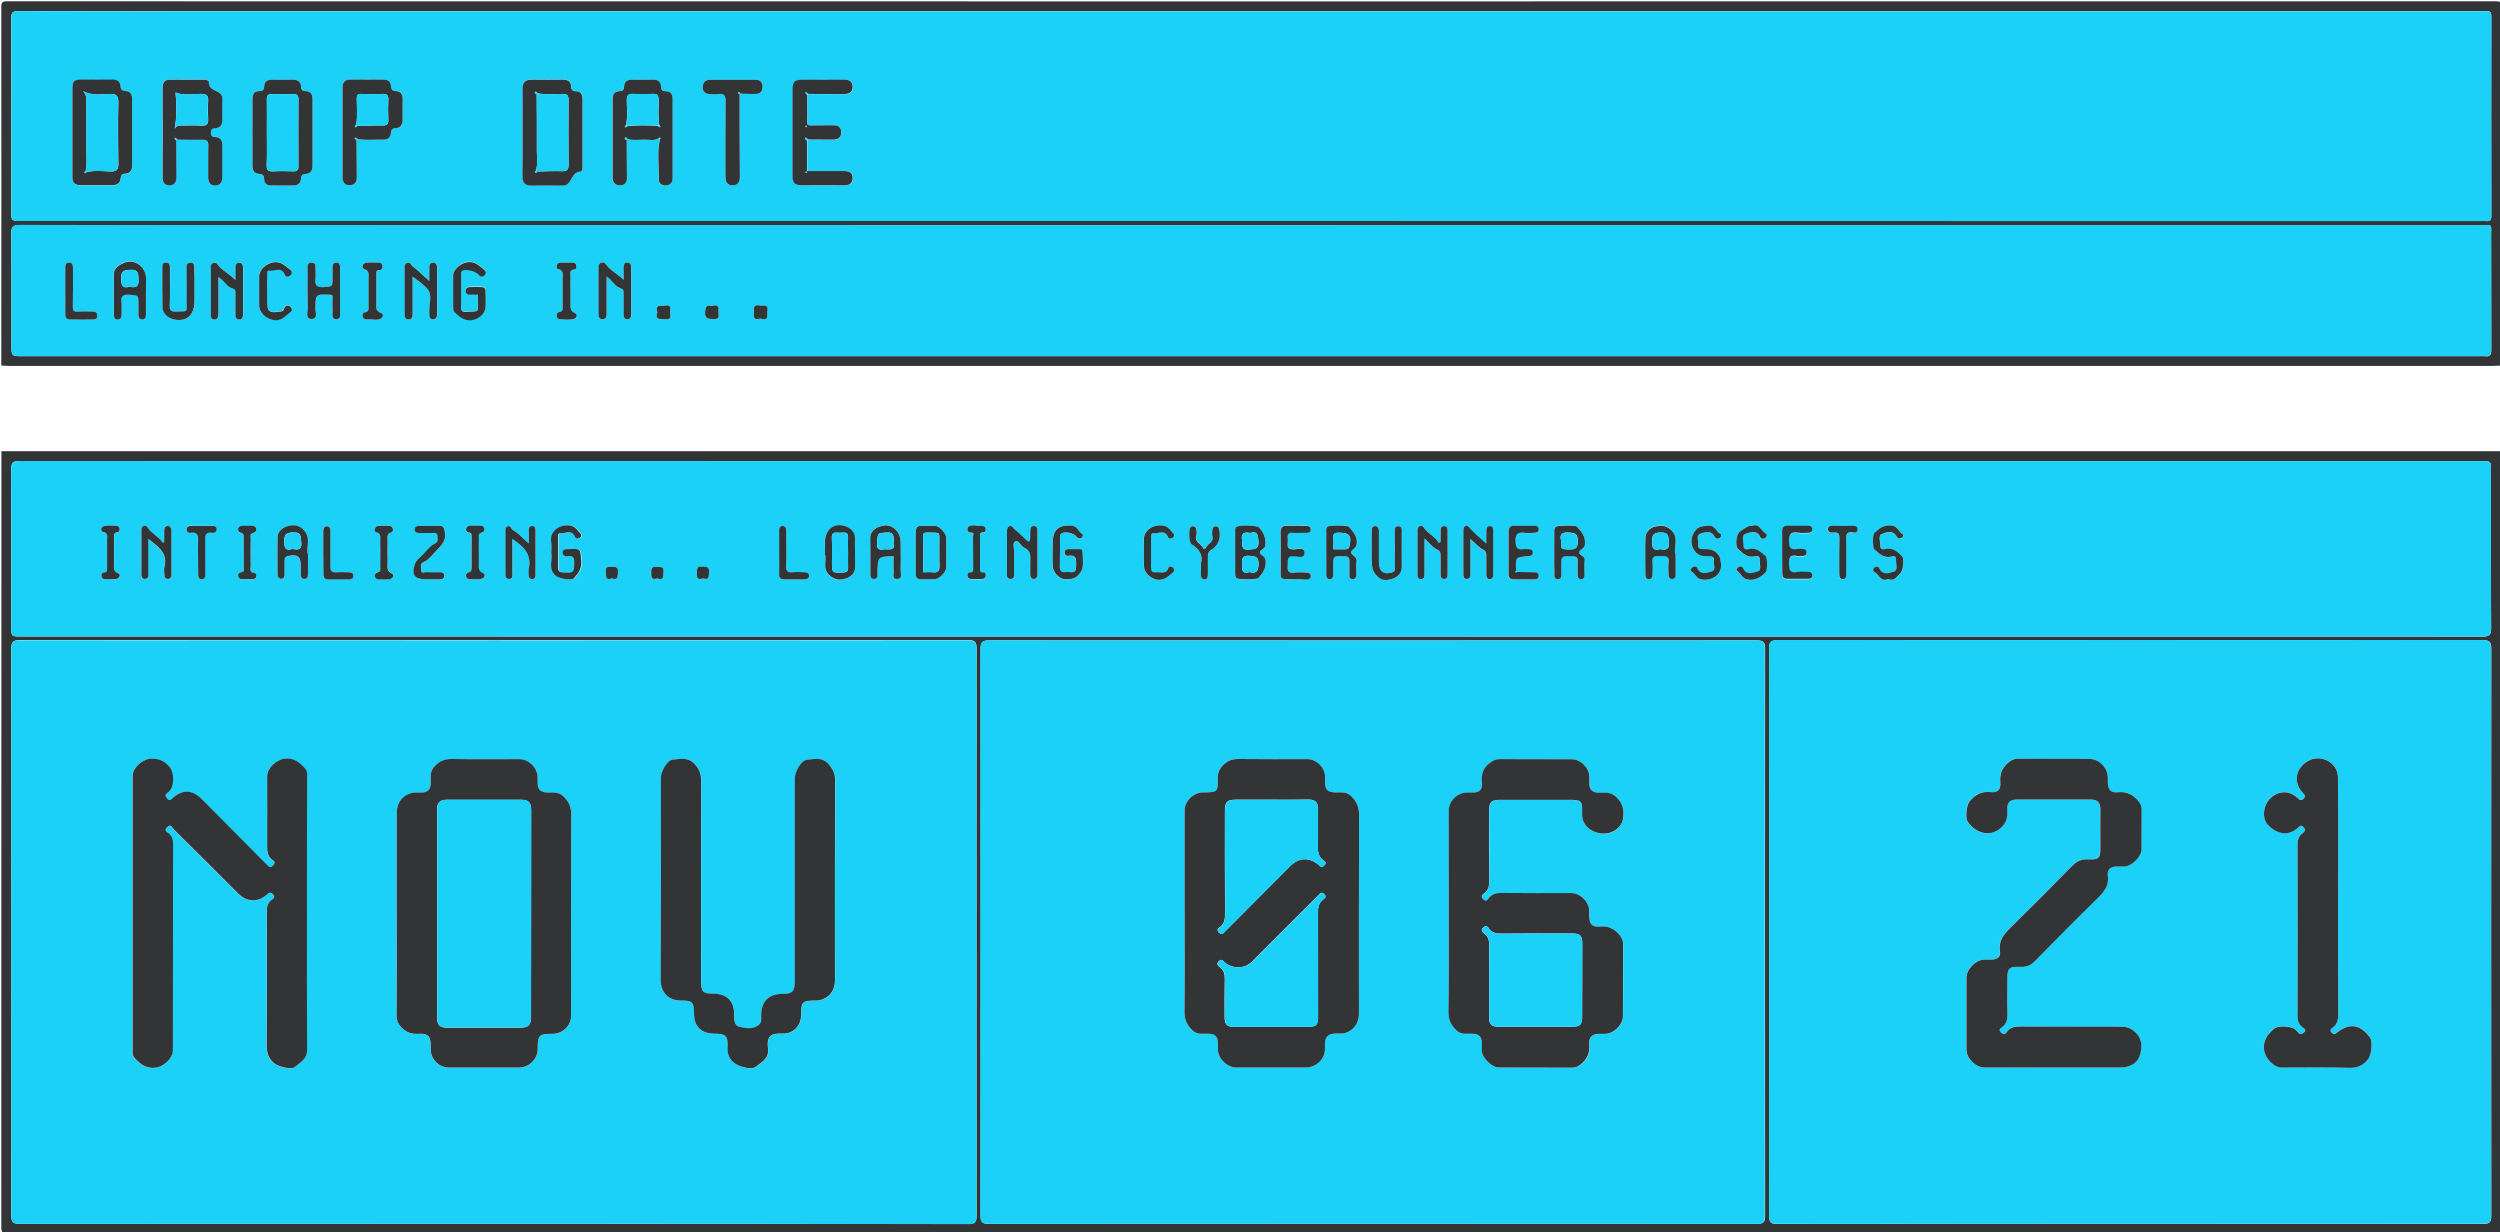 <?xml version="1.0" encoding="utf-8"?>
<!-- Generator: Adobe Illustrator 25.0.1, SVG Export Plug-In . SVG Version: 6.00 Build 0)  -->
<svg version="1.1" id="Layer_1" xmlns="http://www.w3.org/2000/svg" xmlns:xlink="http://www.w3.org/1999/xlink" x="0px" y="0px"
	 viewBox="0 0 1751 863" style="enable-background:new 0 0 1751 863;" xml:space="preserve">
<style type="text/css">
	.st0{fill:#333435;}
	.st1{fill:#1CD1F8;}
</style>
<path class="st0" d="M1,316c1.8,0,3.7,0,5.5,0c579.5,0,1159,0,1738.5,0c2.3,0,4.7,0,7,0c0,181.2,0,362.3,0.1,543.5
	c0,3.7-0.8,4.6-4.6,4.6c-580.7-0.1-1161.3-0.1-1742,0c-3.7,0-4.6-0.8-4.6-4.6C1,678.3,1,497.2,1,316z M345.8,857.1
	c110.8,0,221.6,0,332.5,0.1c4.6,0,5.7-1.2,5.7-5.8c-0.1-132.3-0.1-264.6,0-397c0-4.8-1.1-6.1-6-6.1c-221.3,0.1-442.6,0.1-663.9,0
	c-5.2,0-6.2,1.5-6.2,6.3C8,586.9,8,719.1,7.9,851.2c0,4.8,1.1,6,5.9,6C124.5,857.1,235.1,857.1,345.8,857.1z M876.3,323
	c-287.5,0-575,0-862.4-0.1c-4.7,0-6.1,0.9-6.1,5.9c0.2,36.7,0.1,73.3,0.1,110c0,7,0,7,6.7,7c84.7,0,169.3,0,254,0
	c490,0,979.9,0,1469.9,0.1c4.9,0,6.4-1,6.3-6.2c-0.3-36.7-0.1-73.3-0.1-110c0-6.7,0-6.7-6.5-6.7C1451,323,1163.7,323,876.3,323z
	 M1491.7,857.1c82.5,0,165,0,247.5,0.1c4.6,0,5.7-1.2,5.7-5.7c-0.1-132.3-0.1-264.6,0-397c0-4.7-1-6.1-5.9-6.1
	c-164.6,0.1-329.3,0.1-493.9,0c-4.9,0-6,1.3-6,6.1c0.1,132.3,0.1,264.6,0,397c0,4.5,1.1,5.8,5.7,5.8
	C1327.1,857.1,1409.4,857.1,1491.7,857.1z M961.6,857.1c89.7,0,179.3,0,269,0.1c4.6,0,5.7-1.2,5.7-5.7c-0.1-132.3-0.1-264.6,0-396.9
	c0-4.7-1-6.1-5.9-6.1c-179.1,0.1-358.3,0.1-537.4,0c-5.1,0-6.2,1.4-6.2,6.3c0.1,132.1,0.1,264.3,0,396.4c0,4.8,1.1,6,6,6
	C782.3,857.1,871.9,857.1,961.6,857.1z"/>
<path class="st0" d="M1752,256c-2.2,0.1-4.3,0.3-6.5,0.3c-579.5,0-1159,0-1738.6,0c-2,0-4-0.2-6-0.3C1,172.3,1,88.7,0.9,5
	c0-3.4,0.7-4.1,4.1-4.1C586,1,1167,1,1748,0.9c3.4,0,4.1,0.7,4.1,4.1C1752,88.7,1752,172.3,1752,256z M876.6,154.8
	c287,0,574,0,860.9,0c1.3,0,2.7-0.1,4,0c2.7,0.3,3.4-0.9,3.4-3.4c-0.1-46.7-0.1-93.3,0-140c0-3-1-3.8-3.8-3.6c-1.5,0.2-3,0-4.5,0
	c-523.6,0-1047.2,0-1570.9,0c-50.8,0-101.7,0.1-152.5-0.1c-4.5,0-5.4,1.3-5.4,5.5c0.2,45,0.1,90,0.1,135c0,6.5,0,6.5,6.7,6.5
	C302,154.8,589.3,154.8,876.6,154.8z M876,157.7c-239.3,0-478.7,0-718,0c-48,0-96,0.1-144-0.1c-5.2,0-6.2,1.5-6.1,6.4
	C8.1,189.8,8,215.6,8,241.5c0,8,0,8,7.8,8c573.8,0,1147.7,0,1721.5,0c1,0,2-0.1,3,0c3.9,0.6,4.7-1.2,4.6-4.8
	c-0.1-26.7,0-53.3-0.1-80c0-7.9,1.2-6.9-6.8-6.9C1450.7,157.7,1163.3,157.7,876,157.7z"/>
<path class="st1" d="M345.8,857.1c-110.7,0-221.3,0-332,0.1c-4.9,0-5.9-1.2-5.9-6C8,719.1,8,586.9,7.9,454.8c0-4.9,1-6.4,6.2-6.3
	c221.3,0.1,442.6,0.1,663.9,0c4.9,0,6,1.3,6,6.1c-0.1,132.3-0.1,264.6,0,397c0,4.5-1.1,5.8-5.7,5.8
	C567.4,857.1,456.6,857.1,345.8,857.1z M215,639.8c0-31.8,0-63.7,0-95.5c0-1.9,0.4-3.9-1.2-5.7c-4-4.5-7.9-8-14.8-7.1
	c-5.6,0.8-12,6.6-12,12.2c0,15.7,0,31.3,0,47c0,4.5-0.4,9,4.1,12c1.7,1.1,1.1,2.4-0.1,3.7c-1.4,1.5-2.5,1.1-3.7-0.2
	c-0.8-0.9-1.7-1.6-2.5-2.5c-14.6-14.7-29.1-29.3-43.7-44c-6.6-6.6-13.4-6.8-20.5-0.5c-1.2,1.1-2.1,2.1-3.6,0.3
	c-1.1-1.4-1.7-2.5-0.1-3.8c0.5-0.4,1-0.9,1.5-1.3c3.6-3.6,3.5-12.8,0.5-16.8c-3.7-4.8-8.1-6.7-14.2-6c-5.3,0.6-11.9,6.5-11.9,11.8
	c0,64.3,0,128.6,0,193c0,1.7,0,3.1,1.3,4.6c4.1,4.4,8.2,7.8,14.9,6.9c5.5-0.8,12-6.6,12-12.2c0-48.3,0-96.6,0.1-145
	c0-2.7-0.6-4.7-2.6-6.6c-1.1-1.1-4.1-2-1.6-4.6c2.8-2.9,3.8,0.5,4.9,1.7c15.1,14.9,30,29.9,45,44.8c6,6,13.8,6.3,20,0.7
	c1.4-1.3,2.4-2,4.1-0.4c2.1,1.9,0.6,3-0.7,4c-3,2.3-3.4,5.3-3.4,8.8c0.1,31,0.2,62-0.1,93c0,5.4,1.1,9.6,5.5,12.9
	c2.9,2.2,11.7,4.6,14.4,2.3c3.7-3.1,8.5-5.5,8.4-11.9C214.9,703.5,215,671.6,215,639.8z M277.9,639.5c0,24,0,48-0.1,72
	c0,3.2,0.9,5.5,3.1,7.9c3.5,3.8,7.2,5.1,12.3,4.8c6.7-0.4,8.4,1.6,8.5,8.5c0,0.8,0,1.7,0,2.5c0,6.7,5.8,12.6,12.4,12.6
	c16.5,0,33,0,49.5,0c7.1,0,12.9-6,13-13.2c0-9.6,0.9-10.4,10.6-10.4c6.9,0,12.8-5.8,12.8-12.6c0-47-0.1-94,0.1-141
	c0-5.1-1.4-8.5-4.9-12.2c-3.7-3.9-7.7-3.2-11.9-3.2c-4.5,0-6.8-2.1-6.7-6.7c0-1.2,0-2.3,0-3.5c0-7-6-13.2-13-13.2
	c-15.7,0-31.3,0.2-47-0.1c-4.9-0.1-8.2,1.3-11.8,4.7c-3.8,3.7-3.1,7.8-3.1,12c0,4.6-2.2,6.7-6.6,6.8c-1.2,0-2.3,0-3.5,0
	c-7.8,0-13.7,6-13.7,13.9C277.9,592.5,277.9,616,277.9,639.5z M462.9,616c0,23.5,0,47,0,70.5c0,8.8,5.5,14.4,14.2,14.4
	c7.9,0,9.1,1.1,9.1,8.7c0,9.5,5,14.5,14.5,14.5c7.7,0,9.4,1.5,9,9.5c-0.2,4.5,1,7.9,4.5,10.9c3.3,2.7,12.1,5.2,15.2,2.8
	c4.1-3.2,9.5-5.8,8.6-12.8c-1-8.3,1.5-10.9,10-10.5c7.7,0.4,13.2-5.4,13.2-13.1c0-9.1,0.9-10,9.9-10c8,0,13.8-5.8,13.8-13.9
	c0-47-0.1-94,0.1-140.9c0-4.4-1.7-7.3-4.3-10.5c-4.5-5.6-10.3-3.9-15.6-3.3c-3.9,0.4-8.3,8.3-8.3,12.8c0,47.5,0,95,0,142.4
	c0,6.9-1.7,8.7-8.3,8.7c-10.1,0-15.2,5.2-15.3,15.4c0,2.2,0.6,4.6-1.7,6.4c-4.2,3.3-9.1,2.2-13.4,1.3c-3.7-0.8-3.9-4.7-3.8-8.3
	c0.1-9.7-5-14.9-14.6-14.9c-7.3,0-8.6-1.4-8.6-8.7c0-46.8-0.1-93.6,0.1-140.4c0-5.1-1.5-8.6-5-12.2c-4.6-4.8-9.9-3-15-2.6
	c-3.6,0.3-8.2,8.2-8.2,12.4C462.9,568.4,462.9,592.2,462.9,616z"/>
<path class="st1" d="M876.3,323c287.3,0,574.6,0,861.9,0c6.5,0,6.5,0,6.5,6.7c0,36.7-0.1,73.3,0.1,110c0,5.2-1.4,6.2-6.3,6.2
	c-490-0.1-979.9-0.1-1469.9-0.1c-84.7,0-169.3,0-254,0c-6.7,0-6.7,0-6.7-7c0-36.7,0.1-73.3-0.1-110c0-5,1.4-5.9,6.1-5.9
	C301.4,323,588.9,323,876.3,323z M1062.5,400.6c-0.2-0.3-0.5-0.5-0.7-0.8c-0.5-9.4-0.5-9.5,8-10.1c1.8-0.1,3.6-0.4,3.7-2.4
	c0.1-2.6-2.1-2.5-4-2.6c-0.8,0-1.7-0.1-2.5,0c-4.4,0.7-5.5-1.1-5.6-5.5c-0.1-5,1.5-6.6,6.2-5.9c2.1,0.3,4.3,0,6.5,0
	c1.8,0,3.6-0.3,3.5-2.5c-0.1-2.1-1.8-2.5-3.6-2.5c-4.5,0-9,0.1-13.5,0c-2.7,0-4,1.1-4,3.9c0,10,0,20,0,30c0,2.5,1.2,3.7,3.7,3.7
	c4.7,0,9.3,0,14,0c1.8,0,3.6-0.4,3.4-2.6c-0.1-2.2-1.9-2.4-3.7-2.4C1070.1,400.7,1066.3,400.6,1062.5,400.6z M705.3,386.7
	c0,4.5-0.1,9,0,13.5c0,2.2-0.9,5.4,2.6,5.4c3.2,0,2.3-3.1,2.3-5.1c0.1-4.5-0.1-9,0.1-13.5c0.1-2.7-1.5-6.6,1-7.8
	c2.2-1,3.6,3.5,5.9,4.4c4.9,2.1,4.6,6,4.4,10.2c-0.1,2.8,0,5.7,0,8.5c0,1.6,0.5,3.2,2.3,3.3c2.1,0.1,2.7-1.5,2.7-3.4c0-10,0-20,0-30
	c0-1.8-0.4-3.7-2.4-3.7c-2.5-0.1-2.6,2.1-2.6,4c0,1.7,0,3.3-0.1,5c-0.1,1.3-0.6,2.6-2.1,1.3c-3.1-2.7-5.9-5.6-9-8.1
	c-1-0.8-1.4-2.7-3.2-2.1c-1.8,0.5-1.9,2.1-1.9,3.7C705.3,377,705.3,381.8,705.3,386.7z M865.1,386.5c0,5,0,10,0,15
	c0,1.3-0.2,2.7,1.1,3.6c1.3,1,14.1,1,15.1-0.1c3.3-3.5,5.6-7.1,5.1-12.6c-0.3-3.3-4-3.2-4-5.4c0-2.2,3.8-1.9,3.9-5.4
	c0.2-5.1-1.1-8.9-4.7-12.2c-1.5-1.5-14.5-1.7-15.8-0.1c-1,1.1-0.7,2.5-0.7,3.8C865,377.5,865.1,382,865.1,386.5z M641.4,387
	c0,2.2,0,4.3,0,6.5c0.2,14.2-2.2,12.1,13,12.2c3.4,0,8.3-4.9,8.3-8.3c0.1-7,0.1-13.9,0-20.9c0-3-4.9-8.1-7.8-8.2
	c-3.1-0.1-6.3,0-9.5,0c-3.1-0.1-4.1,1.5-4,4.3C641.5,377.4,641.4,382.2,641.4,387z M215.7,388.1c-1.8-4.9,2.9-11.7-3.7-17.5
	c-3.9-3.5-7.7-2.7-10.8-1.9c-2.6,0.7-6.6,3.3-6.7,7.2c-0.3,8.8-0.1,17.7-0.1,26.5c0,1.7,0.7,3.1,2.5,3.1c1.9,0,2.4-1.5,2.4-3.1
	c0-3.2,0-6.3,0-9.5c0-1.5-0.1-2.9,2.1-3.3c7-1.6,9.3,0.1,9.3,7.2c0,1.8,0,3.7,0,5.5c0,1.6,0.3,3.2,2.2,3.3c2.2,0.2,2.8-1.4,2.8-3.3
	C215.7,397.9,215.7,393.6,215.7,388.1z M737.3,387c0,3.3,0,6.7,0,10c0.1,3.9,4.6,8.7,8.4,8.7c3.6,0,6.7,0.5,9.9-3.3
	c2.3-2.7,2.8-4.8,2.8-7.6c0-3-0.1-6-0.4-8.9c-0.1-0.9-1.1-1.2-2-1.2c-2.7,0-5.3-0.1-8,0c-1.3,0-2.3,0.7-2.4,2
	c-0.2,1.6,0.9,2.9,2.2,2.7c7.1-1,5.7,3.8,5.8,7.8c0.1,4.9-3.5,3.3-6,3.5c-2.6,0.2-5.5,0.7-5.4-3.6c0.2-6.8,0-13.6,0.1-20.5
	c0-1.2-0.1-2.3,1.2-3c2.4-1.4,8.6-0.1,10.3,2.3c1,1.4,2.1,1.5,3.4,1c1-0.4,1.5-2,0.9-2.5c-2.7-1.8-3.5-5.8-7.5-6.1
	c-9.4-0.8-13.4,2.8-13.4,12.3C737.3,382.7,737.3,384.8,737.3,387z M1173.6,388.4c-2-4.9,3.1-11.7-3.6-17.7
	c-3.9-3.5-7.6-2.8-10.8-2.1c-2.9,0.6-6.6,3.5-6.8,7.1c-0.5,9-0.2,18-0.1,26.9c0,1.7,0.9,2.9,2.7,2.8c1.5-0.1,2.3-1.3,2.3-2.8
	c0.1-3,0.3-6,0-9c-0.5-5,2.7-4.2,5.7-4.3c3.1,0,6.2-0.5,5.6,4.4c-0.3,2.6,0,5.3-0.1,8c0,1.8,0.4,3.6,2.5,3.6
	c2.2,0.1,2.5-1.7,2.5-3.5C1173.6,397.9,1173.6,393.7,1173.6,388.4z M370.4,380.7c-4.4-3.7-7.2-7.3-11.2-9.6c-1-0.6-1.1-3.1-3.3-2.5
	c-2.1,0.6-1.8,2.5-1.8,4.1c0,9.5,0,19,0,28.4c0,2-0.2,4.5,2.6,4.4c2.9-0.1,2.3-2.7,2.3-4.6c0-7.7,0-15.5,0-23.4
	c7.9,5.2,13.7,10.9,11.4,21.1c-0.3,1.3,0,2.7,0,4c0,1.7,0.6,3.1,2.5,3c1.6,0,2.3-1.2,2.3-2.7c0-10.6,0-21.3,0-31.9
	c0-1.5-0.9-2.6-2.4-2.6c-1.6,0-2.3,1.2-2.3,2.7C370.4,373.9,370.4,376.7,370.4,380.7z M1088.6,386.6c0,4.7-0.1,9.3,0,14
	c0,2-0.7,5.1,2.5,4.9c3.1-0.1,2.1-3.2,2.3-5.2c0.1-1.2,0-2.3,0-3.5c0-7.6,0-7.5,7.7-7.3c2.7,0.1,3.9,0.9,3.8,3.7
	c-0.2,3.1,0,6.3,0,9.5c0,1.5,0.5,2.7,2.1,2.8c1.9,0.1,2.7-1.1,2.7-2.8c0.1-3.3-0.3-6.7,0.1-10c0.5-3.4-3.5-3.5-3.8-5.6
	c-0.4-2.5,3.6-2.5,4-6c0.6-5.7-2.5-8.9-5.7-12.4c-0.9-1-13.7-0.8-14.7,0.1c-1.2,1-1.1,2.4-1.1,3.7
	C1088.6,377.2,1088.6,381.9,1088.6,386.6z M625.9,389.5c0,3.3-0.2,6.6,0.1,9.9c0.2,2.2-1.6,6,2.2,6c4.1,0,2.5-4,2.6-6.3
	c0.2-5.7,0.2-11.3,0-17c-0.1-4,0.3-7.4-3.6-11.3c-4-4-8.1-3-11.1-2.1c-2.8,0.8-6.7,3.6-6.6,8.3c0.2,8,0,16,0.1,24
	c0,2-0.2,4.5,2.6,4.4c2.8-0.1,2.3-2.7,2.4-4.6C614.8,389.9,614.8,389.9,625.9,389.5z M928.9,387c0,5.2,0,10.3,0,15.5
	c0,1.7,0.5,3.1,2.4,3.1c1.8,0,2.5-1.3,2.5-3c0-1.8,0-3.7,0-5.5c0-7.9,0-7.8,7.8-7.5c2.5,0.1,3.6,0.8,3.5,3.4c-0.2,3.2,0,6.3,0,9.5
	c0,1.8,0.7,3.1,2.4,3.1c1.8,0,2.5-1.3,2.5-3.1c0-3-0.5-6.1,0.1-9c0.8-3.8-3.6-4.3-3.8-6.5c-0.2-2.1,3.7-2.7,4-6.3
	c0.4-5.4-2.7-8.2-5.3-11.6c-1-1.3-13.8-1.3-15.1-0.3c-1.3,1-1,2.4-1,3.7C928.9,377.4,928.9,382.2,928.9,387z M1041,380.7
	c-4.4-3.9-8-6.9-11.3-10.3c-1-1-1.5-2.3-3-2c-1.9,0.4-1.9,2-1.9,3.6c0,6,0,12,0,18c0,4.2,0,8.3,0,12.5c0,1.7,0.5,3.1,2.4,3.1
	c1.8,0,2.4-1.5,2.5-3.1c0-1.5,0-3,0-4.5c0-6.6,0-13.1,0-20.5c3.5,3.1,5.9,6,9,7.6c2,1,2.2,1.9,2.2,3.6c0,4.7,0,9.3,0,14
	c0,1.8,0.6,3,2.5,3c1.5-0.1,2.3-1.2,2.3-2.7c0-10.5,0-21,0-31.5c0-1.7-0.7-3.1-2.6-2.9c-1.9,0.2-2.3,1.7-2.2,3.3
	C1041,374.4,1041,377,1041,380.7z M1009,379.6c-0.4,0.2-0.8,0.4-1.3,0.6c-2.6-4.7-8-6.5-10.7-11c-0.6-0.9-1.6-1.1-2.7-0.7
	c-1.3,0.5-1.5,1.6-1.5,2.9c0,10.3,0,20.6,0,30.9c0,1.6,0.3,3.2,2.2,3.3c2.2,0.1,2.7-1.5,2.7-3.4c0-1.5,0-3,0-4.5c0-6.5,0-13,0-20.6
	c3.5,3.3,5.7,6.3,8.7,7.7c2.4,1.2,2.6,2.4,2.6,4.4c-0.1,4.3,0,8.6,0,13c0,1.7,0.4,3.1,2.2,3.3c1.8,0.2,2.7-1.1,2.7-2.8
	c0-10.5,0-20.9,0-31.4c0-1.7-0.9-3-2.7-2.8c-1.6,0.1-2.2,1.3-2.2,2.8C1009,374.1,1009,376.9,1009,379.6z M115,379.6
	c-0.4,0.2-0.8,0.4-1.1,0.6c-2.8-4.3-7.8-6.2-10.6-10.6c-0.6-0.9-1.5-1.4-2.5-1.2c-1.3,0.3-1.9,1.3-1.9,2.6c0,10.7,0,21.3,0,32
	c0,1.5,0.8,2.6,2.4,2.6c1.5,0,2.4-1,2.5-2.6c0-1.3,0-2.7,0-4c0-6.9,0-13.8,0-21.5c6.9,5.5,13.7,9.8,11.3,19.6
	c-0.4,1.7,0,3.7-0.1,5.5c0,1.8,0.7,3,2.5,3c1.5,0,2.4-1.2,2.4-2.7c0-10.5,0-21,0-31.5c0-1.7-0.8-3-2.7-2.9c-1.8,0.1-2.3,1.6-2.3,3.3
	C115,374.4,115,377,115,379.6z M1248.2,386.7c0,5,0,10,0,15c0,2.3,0.6,4,3.3,4c5,0,10,0,15,0c1.5,0,2.7-0.6,2.7-2.3
	c0-1.9-1.1-2.6-2.9-2.6c-2.5,0-5-0.3-7.5,0.1c-4.9,0.8-5.8-1.1-5.9-5.7c-0.1-4.8,1.1-6.5,5.8-5.5c1.3,0.3,2.7,0.1,4,0
	c1.5-0.1,2.5-0.9,2.5-2.5c0-1.7-1.2-2.3-2.6-2.4c-1.3-0.1-2.7-0.2-4,0c-4.3,0.7-5.6-0.6-5.7-5.3c-0.1-5.4,1.6-6.9,6.6-6.1
	c2.1,0.3,4.3,0.1,6.5,0.1c1.6,0,3.2-0.2,3.2-2.2c0.1-2.2-1.4-2.8-3.3-2.8c-4.5,0-9,0.1-13.5,0c-3.3-0.1-4.4,1.4-4.3,4.5
	C1248.3,377.4,1248.2,382.1,1248.2,386.7z M386.1,387.4c1,4.9-2.6,11.6,4,16.2c2.1,1.5,10.5,3.4,12.3,1.4c3-3.4,5.5-6.7,5.1-12.1
	c-0.8-8.7-0.2-8.8-9-8.3c-1.8,0.1-4.1-0.2-4,2.5c0,2.5,2.2,2.7,4.1,2.5c3.1-0.3,4,0.8,4,3.9c0,7.6-0.2,7.9-8.1,7.4
	c-2.3-0.1-3.3-0.8-3.2-3.2c0.1-7.2,0-14.3,0-21.5c0-1.1,0-2.9,1.4-2.7c3.5,0.5,8-3,10.4,2.4c0.7,1.5,2.1,1.5,3.4,0.8
	c1-0.6,1.4-1.8,0.8-2.6c-1.9-2-3.7-4.7-6.1-5.6c-6.4-2.3-15.9,2.3-14.8,10.6C386.3,381.6,386.1,384.1,386.1,387.4z M1205.4,394.8
	c-0.5-1.9,0-3.9-2.1-6.5c-3.3-4-6.9-3.6-10.8-3.7c-1.9-0.1-3.5-0.6-3.1-2.8c0.4-2.8-1.8-7,1.6-8c3-0.9,7.6-2.8,9.9,2.1
	c0.7,1.5,2.1,1.6,3.4,1c1.3-0.6,1.6-2.5,0.8-2.9c-3.2-1.5-3.9-6.6-8.8-5.8c-3.5,0.5-6.4-0.1-9.2,3.8c-3.1,4.3-3.3,9.7-0.3,13.7
	c3.1,4.3,6.7,3.9,10.7,3.9c2.1,0,3.3,0.8,2.9,2.9c-0.5,2.7,1.9,7-1.7,7.8c-3,0.7-7.7,2.8-9.9-2.4c-0.6-1.5-2.2-1.5-3.4-0.6
	c-1,0.7-1.6,2.3-0.6,3c2.3,1.3,3.3,4.3,5.5,5.1C1196.4,407.7,1206.3,403.9,1205.4,394.8z M577.8,388.3c1.6,4.2-2.4,10,3.6,15.2
	c4.1,3.5,8.1,2.7,11.2,1.7c2.1-0.7,6.3-3.1,6.2-7.4c-0.1-7.1,0.1-14.3-0.1-21.4c-0.1-4.2-3.8-6.7-6.6-7.7
	c-8.1-2.8-14.4,2.5-14.4,11.1C577.8,382.2,577.8,384.7,577.8,388.3z M907.1,405.7c2.7,0,5.3,0,8,0c1.7,0,2.9-0.8,2.8-2.7
	c-0.1-1.7-1.3-2.2-2.8-2.2c-2.8,0-5.7-0.3-8.5,0c-3.9,0.5-5.3-0.9-4.8-4.8c0.4-3.2-1.4-7.3,4.8-6.6c2.4,0.3,7.2,1.9,7-2.7
	c-0.2-3.9-4.6-2.1-7.1-2.1c-3.7,0.1-5.3-0.9-4.7-4.7c0.2-1.1,0.1-2.3,0-3.5c-0.3-2.6,0.6-3.6,3.3-3.4c3.1,0.2,6.3,0.1,9.5,0
	c1.5,0,3.2,0,3.3-2.1c0.1-2.3-1.5-2.7-3.3-2.8c-4.3,0-8.7,0.1-13-0.1c-3.8-0.2-4.9,1.5-4.8,5.1c0.2,7.5,0,15,0.1,22.4
	C897.1,406.8,895.3,405.7,907.1,405.7z M1227.5,368.3c-3,0-3,0-8.9,4c-2.7,1.9-3.7,10.3-1.3,12.4c3.3,2.9,6.4,6.4,11.8,5
	c1.6-0.4,3.6-0.1,3.3,2.4c-0.3,2.8,1.7,7.2-1.3,8.1c-3,0.9-7.9,3.3-10.3-2.1c-0.6-1.3-1.8-1.5-3-1c-1.2,0.5-2.3,2.2-1.4,2.7
	c2.8,1.6,3.6,5.4,7.4,6.2c5.5,1,9.2-1.6,12.7-5c1.3-1.3,1.4-10.3,0-11.5c-3.4-2.9-6.5-6.2-11.8-4.8c-1.5,0.4-3.8,0.3-3.6-2.2
	c0.2-3-1.8-7.5,1.4-8.5c3-0.9,7.9-3.1,10.3,2.3c0.7,1.5,2.2,1.4,3.4,0.6c1.1-0.7,1.6-2.5,0.6-3
	C1233.5,372.1,1232.3,366.3,1227.5,368.3z M300.5,405.7C300.5,405.7,300.5,405.7,300.5,405.7c2.7,0,5.3,0,8,0c1.7,0,2.9-0.9,2.8-2.7
	c-0.1-1.6-1.3-2.2-2.8-2.2c-3.3,0-6.7,0.1-10-0.1c-1.1-0.1-3.4,1.4-3.3-1.3c0.1-1.9-1.4-4.4,1.5-5.7c4-1.7,6.3-5.3,9.2-8.2
	c3.5-3.6,7.1-7.4,5.7-13.4c-0.5-2.2-0.9-3.8-3.5-3.8c-4.8,0-9.6,0-14.5,0c-1.7,0-3,0.7-3.1,2.5c-0.1,1.9,1.3,2.5,3,2.5
	c3.2,0,6.3,0,9.5,0c1.4,0,3.3-0.3,3.4,1.9c0,1.8,1.1,4-1.4,5.3c-3.6,1.9-5.9,5.3-8.8,8c-2.1,2.1-4.8,4.2-5.6,6.8
	c-2.4,7.8-0.1,10.4,8,10.4C299.1,405.7,299.8,405.7,300.5,405.7z M1322.5,405.5c4.3,2,5.9-1.7,8.4-3.7c2.3-1.9,3.3-10.6,1.1-12.5
	c-3.2-2.8-6.3-5.9-11.2-4.7c-1.4,0.3-3.8,0.6-3.7-1.9c0.1-3-1.8-7.5,1.1-8.6c2.9-1.1,7.7-3.1,10.4,1.9c0.7,1.4,2.1,1.7,3.4,0.9
	c1-0.5,1.5-2.2,0.9-2.5c-2.9-1.5-3.4-5.5-7.4-6.1c-5.5-0.9-9.1,1.8-12.6,5.1c-1.3,1.2-1.3,10.4,0,11.5c3.5,2.9,6.7,6.4,12.1,5
	c1.4-0.4,3.3-0.2,3.1,2c-0.3,3,1.7,7.5-1.4,8.5c-2.9,0.9-7.8,3.1-10.3-2.2c-0.6-1.4-2.2-1.6-3.4-0.6c-1,0.8-1.4,2.5-0.3,3
	C1316.1,401.9,1317.1,408,1322.5,405.5z M965.8,385.2c0-4.3,0-8.7,0-13c0-1.8-0.2-3.6-2.4-3.7c-2.7-0.2-2.6,2-2.6,3.9
	c0,6.8-0.1,13.7,0,20.5c0.1,3.7,0.1,6.7,3.4,10.3c4,4.3,8,3,11,2.2c2.8-0.8,6.7-3.5,6.6-8.2c-0.1-8,0-16,0-24c0-2,0.3-4.6-2.4-4.6
	c-2.8,0-2.5,2.5-2.5,4.5c0,8,0,16,0,24c0,1.4,0.6,3-1.5,3.7c-5.8,2.2-9.6-0.4-9.6-6.6C965.8,391.2,965.9,388.2,965.8,385.2z
	 M801.2,386.7c0,3.5-0.1,7,0,10.5c0.1,3.9,4.8,7.9,8.5,8.7c5.3,1.2,8.3-2.2,11.7-4.9c1.2-1,1.1-2.4,0-3.5c-1-1-2.8-0.9-3.1,0
	c-1.6,5.3-5.9,2.8-9.1,3.3c-2.4,0.4-3.1-1-3.1-3.3c0.1-7,0-14,0-20.9c0-1.3-0.2-3.4,1.5-3.1c3.5,0.4,8.1-3,10.3,2.6
	c0.5,1.3,1.8,1.3,3,0.8c1.3-0.6,1.7-2,1-2.9c-1.7-2-3.4-4.6-5.7-5.4c-6.2-2.3-15.9,1.7-15.1,10.1C801.4,381.3,801.2,384,801.2,386.7
	z M226.4,387.1c0,5,0,10,0,14.9c0,2.4,0.9,3.8,3.5,3.7c4.8,0,9.6,0,14.4,0c1.7,0,3.1-0.5,3.1-2.4c0.1-2.2-1.6-2.6-3.4-2.6
	c-2.8,0-5.7-0.2-8.5,0c-3.4,0.3-4.3-1.2-4.2-4.3c0.2-8,0.1-15.9,0-23.9c0-1.9,0-4.1-2.5-4c-2.4,0.1-2.5,2.2-2.5,4.1
	C226.4,377.4,226.4,382.2,226.4,387.1z M545.7,387c0,5,0,10,0,15c0,2.4,0.8,3.8,3.4,3.8c4.8,0,9.7,0,14.5,0c1.6,0,3.1-0.6,3.1-2.5
	c0-1.8-1.4-2.5-3.1-2.5c-2.8,0-5.7-0.2-8.5,0c-3.4,0.3-4.6-0.8-4.5-4.4c0.2-8,0.1-16,0.1-24c0-1.9-0.1-4-2.6-4
	c-2.6,0-2.4,2.2-2.4,4.1C545.7,377.3,545.7,382.2,545.7,387z M138.7,389.1c0,4.2,0,8.3,0,12.5c0,1.9-0.1,4.1,2.5,4
	c2.5,0,2.5-2.2,2.5-4.1c0-7.5,0.1-15-0.1-22.5c-0.1-3.7,0-6.7,5.1-5.9c1.4,0.2,2.7-0.6,2.9-2.1c0.2-1.5-0.8-2.7-2.2-2.7
	c-5.5-0.1-11-0.1-16.5,0c-1.5,0-2.4,1.2-2.3,2.8c0.1,1.3,1.1,2.2,2.4,2c6-1,5.8,2.9,5.6,6.9C138.6,383.1,138.7,386.1,138.7,389.1z
	 M268.8,368.3C268.8,368.3,268.8,368.3,268.8,368.3c-1.3,0-2.7,0-4,0c-1.1,0.1-1.8,0.8-2.1,1.8c-0.4,1.1-0.1,2.4,0.8,2.6
	c3.7,0.7,2.9,3.4,2.9,5.8c0,6.1,0.1,12.3,0,18.4c0,1.3,0.7,3.2-1.4,3.7c-1.7,0.4-2.8,1.3-2.3,3.2c0.5,2.1,2.4,1.9,4.1,1.9
	c2,0,4,0.2,6-0.1c2.5-0.4,4-2.9,1.8-4c-4.2-2-2.9-5-3-7.9c-0.2-5.1-0.1-10.3,0-15.4c0-2.2-0.8-4.8,2.6-5.5c1-0.2,1.3-1.4,1.1-2.5
	c-0.2-1.3-1.2-2-2.4-2.1C271.4,368.2,270.1,368.3,268.8,368.3z M332.2,405.7c1.5,0,3,0.2,4.5-0.1c2.7-0.5,3.6-3.1,1.4-4.1
	c-3.6-1.7-2.8-4.4-2.8-7c-0.1-5.8-0.1-11.6,0-17.5c0-1.3-0.5-2.9,1.1-3.5c1.7-0.7,3.3-1.2,2.6-3.4c-0.7-2.4-2.9-1.8-4.6-1.8
	c-1.7-0.1-3.3,0-5,0c-1.5,0-2.6,0.5-3,2.1c-0.3,1.3,0.4,2.5,1.6,2.6c2.5,0.3,2.2,2,2.2,3.6c0,6.8,0,13.6,0,20.5c0,2-0.1,3.5-2.5,4.1
	c-1.2,0.3-1.7,1.5-1.3,2.9c0.3,1.1,1.1,1.6,2.2,1.7C329.9,405.7,331,405.7,332.2,405.7z M170.7,387.1c0,3.5,0.1,7,0,10.5
	c0,1.2,0.8,2.8-1.3,3.2c-1.6,0.3-3,1-2.6,2.9c0.5,2.1,2.3,2.1,4,2.1c2.2,0,4.3,0,6.5-0.1c1.3-0.1,2.2-1,2.3-2.2c0-0.7-0.6-2-1-2
	c-4.3-0.1-2.9-3.2-3-5.5c0-6.1-0.1-12.3,0-18.4c0-1.4-0.7-3.2,1.1-4c1.6-0.7,3.4-1.1,2.7-3.3c-0.7-2.3-2.8-1.9-4.6-1.9
	c-1.8,0-3.7,0-5.5,0c-1.3,0.1-2.2,0.7-2.5,2c-0.4,1.3,0.2,2.5,1.5,2.7c2.9,0.5,2.4,2.7,2.4,4.6C170.8,380.8,170.7,383.9,170.7,387.1
	z M683.8,368.4c0,0,0-0.1,0-0.1c-0.7,0-1.3,0-2,0c-1.7,0-3.5-0.1-4.1,2c-0.6,2.3,0.9,2.8,2.8,3c2.1,0.1,1,1.7,1,2.6
	c0.1,7.5,0,15,0.1,22.4c0,1.6,0.2,2.9-2.1,2.8c-1.3,0-2.1,1.1-1.9,2.4c0.2,1.3,1.1,2.1,2.4,2.2c2.7,0.1,5.3,0.1,8,0
	c1.3,0,2.2-0.9,2.4-2.1c0.2-1.3-0.4-2.5-1.8-2.5c-2.6,0.1-2.2-1.5-2.2-3.1c0.1-7.1,0.1-14.3,0-21.4c0-1.8-0.6-3.7,2.4-3.5
	c1.1,0.1,1.7-1,1.6-2.1c0-1.3-0.9-2.2-2.1-2.4C686.8,368.2,685.3,368.4,683.8,368.4z M841.2,394.3c0,3.4,0,5.7,0,8
	c0,1.9,0.6,3.4,2.8,3.3c1.9-0.1,2.1-1.7,2.1-3.3c0-4.2,0-8.3,0-12.5c0-1.9-0.1-3.3,2.3-4.7c4.7-2.9,6.9-7.6,5.8-13.4
	c-0.3-1.6-0.4-3.1-2.3-3.2c-2.1-0.1-2.8,1.4-2.7,3.3c0,1-0.3,2.1,0,3c1.7,4.8-3.6,5.9-4.7,9.2c-0.1,0.2-1.7,0.2-1.7,0.1
	c-0.9-3.4-6.5-4.3-4.8-9.1c0.5-1.3,0.1-3,0-4.5c-0.1-1.1-0.9-1.7-1.9-2c-0.9-0.2-1.6,0.2-2.2,0.8c-1.4,1.6-1,10.6,0.7,11.7
	C839.9,384.4,842.6,388.8,841.2,394.3z M1291,368.3C1291,368.3,1291,368.3,1291,368.3c-2.3,0-4.7,0-7,0c-1.8,0-3.7,0.3-3.8,2.3
	c-0.2,2.6,2.1,2.8,3.9,2.5c3.3-0.4,4.2,0.9,4.1,4.2c-0.2,8.1-0.1,16.3-0.1,24.5c0,2,0.2,4,2.7,3.9c2.3-0.1,2.2-2.1,2.2-3.8
	c0-7.3,0.1-14.6,0-22c0-3.8-0.9-8,5.4-6.8c1.4,0.3,2.6-0.6,2.6-2.3c0-1.6-1.1-2.4-2.6-2.4C1296,368.3,1293.5,368.3,1291,368.3z
	 M77.5,405.7c0,0,0,0.1,0,0.1c1.5-0.1,3.1,0.1,4.5-0.3c2-0.6,2.8-3,1-3.7c-4.3-1.6-3-4.8-3-7.7c-0.1-5.5-0.1-11,0-16.5
	c0-2-0.8-4.4,2.6-4.8c1-0.1,1.5-1.3,1.3-2.4c-0.2-1.1-0.9-2-2-2c-3-0.1-6.1-0.4-8.9,0.2c-2.3,0.4-2.7,3.5-0.8,4
	c3.8,0.9,2.9,3.2,2.9,5.5c0,6.5,0,13,0,19.5c0,1.6,0.4,3.4-2.2,3.5c-1.3,0.1-1.9,1.2-1.7,2.6c0.2,1.4,1.2,2,2.4,2.1
	C74.8,405.8,76.1,405.7,77.5,405.7z M428.5,405.1c3.9,1.3,4.1-0.5,4.3-4c0.3-4.3-1.5-4.1-4.6-4.1c-2.9,0-4.4,0-3.9,3.7
	C424.7,403.5,423.7,406.8,428.5,405.1z M460.3,405.1c4.8,1.6,4.2-1.5,4.4-4.6c0.3-3.6-1.3-3.2-4-3.5c-4.7-0.6-4.6,1.6-4.6,5
	C456.1,405.4,457.3,406.1,460.3,405.1z M492.4,405.1c4,1.2,4-0.7,4.2-4c0.4-4.5-1.8-3.8-4.6-4.1c-4.4-0.5-3.7,1.9-3.9,4.8
	C487.9,405.6,489.4,406.2,492.4,405.1z"/>
<path class="st1" d="M1491.7,857.1c-82.3,0-164.6,0-247,0.1c-4.6,0-5.7-1.2-5.7-5.8c0.1-132.3,0.1-264.6,0-397c0-4.8,1.1-6.1,6-6.1
	c164.6,0.1,329.3,0.1,493.9,0c4.9,0,5.9,1.4,5.9,6.1c-0.1,132.3-0.1,264.6,0,397c0,4.6-1.1,5.7-5.7,5.7
	C1656.7,857.1,1574.2,857.1,1491.7,857.1z M1438.5,747.7c15.3,0,30.7,0,46,0c10,0,15.3-5.4,15.2-15.5c0-6.7-6.5-13.1-13.2-13.1
	c-23.5,0-47,0.1-70.5-0.1c-4.2,0-8,0-10.6,3.9c-1.2,1.8-2.5,1.6-4.1,0.2c-1.8-1.6-0.7-2.7,0.6-3.5c3.8-2.6,4.1-6.3,4-10.5
	c-0.2-7.5-0.1-15-0.1-22.5c0-8.6,0.9-9.7,9.4-9.4c4.2,0.2,7.1-1.2,10-4.1c14.4-14.8,29-29.5,43.8-43.9c4.8-4.6,8.3-9.1,7.2-16.3
	c-0.6-3.9,2.1-6,6.2-6c1.8,0,3.7,0,5.5,0c5-0.1,11.8-6.8,11.9-11.9c0-9.3,0-18.7,0.1-28c0-2.3-0.7-4-2.2-5.8
	c-3.9-4.7-8.3-7.1-14.6-6.3c-4.9,0.6-6.8-1.8-6.9-6.8c0-1.2,0-2.3,0-3.5c0-6.9-6.2-13.1-13.2-13.1c-16.5,0-33,0.1-49.5-0.1
	c-2.9,0-4.9,0.8-7.1,2.8c-4.2,3.7-6.1,7.8-5.5,13.5c0.5,5.3-1.8,7.8-6.9,7.1c-6.4-0.8-10.8,1.8-14.6,6.5c-2.1,2.5-3.2,11.4-1.4,14.1
	c5.7,8.8,17.2,11.7,24.6,3.1c3.4-3.9,3.2-7.7,3.2-11.9c-0.1-4.6,2.1-6.7,6.6-6.6c17.3,0,34.7,0,52,0c4.5,0,6.7,2.1,6.6,6.7
	c-0.1,9,0,18,0,27c0,7.3-1,8.6-8.4,8.2c-4.9-0.3-8.3,1.5-11.7,4.9c-14.1,14.5-28.3,28.8-42.7,42.8c-4.9,4.7-8.7,9.3-7.5,16.7
	c0.6,3.8-1.9,5.7-5.7,5.8c-1.7,0-3.3,0-5,0c-6.1,0-12.8,6.5-12.8,12.6c0,16.8,0,33.7,0,50.5c0,6.1,6.6,12.5,12.7,12.5
	C1406.2,747.8,1422.3,747.7,1438.5,747.7z M1637.6,628.3c0-28,0.2-56-0.1-83.9c-0.1-10.6-11.9-16.1-20.2-11.9
	c-7.6,3.9-12.7,13.6-4.4,22.7c1,1.1,2.7,2,0.6,4c-2,2-3,0.8-4.4-0.5c-5.9-5.5-13.9-5.1-19.4,0.8c-4.8,5.1-5.4,14-1.2,18.2
	c6.7,6.9,14.4,7.7,20.7,2.2c1.2-1,2.1-2.7,4.1-0.8c2.1,2,0.9,3.3-0.6,4.4c-3,2.2-3.5,5.2-3.5,8.7c0.1,38.6,0.1,77.3,0,115.9
	c0,4.6-0.2,9,4.3,11.9c1.4,0.9,1.6,1.9,0.1,3.1c-1.3,1.1-2.3,1.9-3.7,0.2c-0.7-0.9-1.6-1.7-2.5-2.5c-2.6-2.3-12-2.6-14.5-0.5
	c-4.6,4-8.2,8.3-7.1,15.3c0.8,5.4,6.7,12,12.2,12c15.7,0,31.3-0.3,47,0.2c6.2,0.2,10.4-1.8,13.9-6.5c2-2.7,3-11.9,1.1-14.6
	c-5.6-7.8-12.9-11.6-23-3.7c-1.3,1-2.2,1.8-3.8,0.3c-1.7-1.6-0.8-2.7,0.5-3.6c3.9-2.6,4-6.4,4-10.6
	C1637.5,682.2,1637.6,655.2,1637.6,628.3z"/>
<path class="st1" d="M961.6,857.1c-89.7,0-179.3,0-269,0.1c-4.9,0-6-1.2-6-6c0.1-132.1,0.1-264.3,0-396.4c0-5,1.1-6.3,6.2-6.3
	c179.1,0.1,358.3,0.1,537.4,0c5,0,5.9,1.4,5.9,6.1c-0.1,132.3-0.1,264.6,0,396.9c0,4.5-1.1,5.8-5.7,5.7
	C1140.9,857.1,1051.2,857.1,961.6,857.1z M829.7,639.5c0,23,0.2,46-0.1,69c-0.1,5.4,1.6,9.2,5.4,13c3.7,3.7,7.7,2.4,11.6,2.5
	c4.3,0.2,6.5,2.1,6.4,6.4c0,1.5,0,3,0,4.5c0,6.4,6.5,12.8,12.9,12.8c16.2,0,32.3,0,48.5,0c7.6,0,14-6,13.6-13.5
	c-0.4-8.3,1.7-10.7,10.3-10.3c7.5,0.4,13.5-6,13.5-13.6c0-46.5-0.1-92.9,0.1-139.4c0-5.4-1.5-9.2-5.3-13.1
	c-3.6-3.7-7.6-2.6-11.5-2.8c-5.1-0.2-6.9-1.9-7-6.8c0-1.3,0-2.7,0-4c0-6.5-5.9-12.5-12.4-12.5c-16.2,0-32.3,0.1-48.5-0.1
	c-4.3-0.1-7.4,1.2-10.5,4.3c-2.8,2.9-4,5.7-3.8,9.6c0.3,8.9-0.5,9.5-9.6,9.5c-0.3,0-0.7,0-1,0c-6.4,0-12.6,6.1-12.6,12.5
	C829.7,591.5,829.7,615.5,829.7,639.5z M1014.7,639.4c0,23,0.2,46-0.1,69c-0.1,5.4,1.5,9.2,5.3,13.1c3.7,3.7,7.7,2.4,11.6,2.6
	c4.3,0.2,6.5,2.1,6.5,6.4c0,1.8,0,3.7,0,5.5c0.1,5,6.9,11.8,11.9,11.8c17.2,0,34.3,0,51.5,0.1c2.3,0,3.9-0.9,5.8-2.3
	c4.8-3.7,6.6-8.2,6-14.2c-0.5-5,2.1-7.1,7.2-7.2c1.3,0,2.7,0,4,0c5.9,0,12.4-6.4,12.4-12.2c0-16.8,0-33.7,0.1-50.5
	c0-2.7-0.8-4.6-2.5-6.6c-3.7-4.4-7.9-6.4-13.8-5.8c-5.4,0.5-7.3-1.9-7.4-7.5c0-1.2,0-2.3,0-3.5c0-6.3-6.3-12.5-12.6-12.5
	c-16.3,0-32.7,0.1-49-0.1c-3.6,0-6.5,0.7-8.7,3.6c-0.9,1.2-1.9,2.9-3.9,0.9c-2.1-2.1-0.6-3.3,0.8-4.4c2.8-2.2,3.3-4.9,3.3-8.3
	c-0.1-16.3-0.1-32.7-0.1-49c0-6.5,1.5-8,7.8-8c15.8,0,31.7,0,47.5,0c9.7,0,10.1,0.3,9.9,9.7c-0.3,11.1,12.1,16.3,20.6,12.9
	c3.5-1.4,7.4-4.7,8.1-9.4c0.8-6.2-0.3-11.4-5.6-15.9c-3.8-3.1-7.5-2-11.3-2.2c-4.5-0.2-6.8-2.1-6.7-6.7c0-1.5,0-3,0-4.5
	c0-6.1-6.1-12.3-12.2-12.3c-16.8,0-33.7,0-50.5-0.1c-2.8,0-4.8,0.9-7.1,2.7c-4.8,3.7-5.9,8.4-5.4,14c0.5,4.6-2,6.8-6.5,6.7
	c-1.3,0-2.7,0-4,0c-6.7,0-12.7,6.1-12.8,12.8C1014.7,591.7,1014.7,615.5,1014.7,639.4z"/>
<path class="st1" d="M876.6,154.8c-287.3,0-574.6,0-861.9,0c-6.7,0-6.7,0-6.7-6.5c0-45,0.1-90-0.1-135c0-4.3,0.8-5.6,5.4-5.5
	c50.8,0.2,101.7,0.1,152.5,0.1c523.6,0,1047.2,0,1570.9,0c1.5,0,3,0.1,4.5,0c2.7-0.3,3.8,0.6,3.8,3.6c-0.1,46.7-0.1,93.3,0,140
	c0,2.5-0.7,3.7-3.4,3.4c-1.3-0.2-2.7,0-4,0C1450.5,154.8,1163.5,154.8,876.6,154.8z M518.6,65.6c3.7,0.1,7.3,0.3,11,0.2
	c2.9-0.1,4.5-1.9,4.5-4.8c0-3.1-1.4-5.1-4.7-5.1c-10.8,0-21.6,0-32.4,0c-3,0-4.6,1.9-4.8,4.7c-0.2,3.1,1.6,5,4.6,5.3
	c2,0.2,4,0.3,6,0c4.6-0.7,5.5,1.3,5.4,5.5c-0.2,17.5-0.1,34.9-0.1,52.4c0,3.5,1.3,6,5,6c3.7,0,5.1-2.3,5.1-5.9
	C518,104.6,518,85.3,518,66C518.2,65.9,518.4,65.7,518.6,65.6z M250.5,97.4c6.1,1,12.3,0.3,18.4,0.4c2.9,0,4.7-1.8,4.9-4.6
	c0.2-2.2,0.5-3.3,3.1-3.4c3.6-0.2,5.2-2.4,5.1-6c-0.1-4.8,0-9.6,0-14.5c0-3.3-1.4-5.5-4.9-5.5c-2.4,0-3.1-1.1-3.2-3.4
	c-0.2-3.5-2.4-4.7-5.7-4.7c-7.5,0.1-15,0.1-22.5,0c-3.9,0-5.8,1.8-5.8,5.7c0,21,0,41.9,0,62.9c0,3.4,1.6,5.5,5,5.4
	c3.4-0.1,5-2.2,5-5.5c-0.1-8.6-0.1-17.3-0.2-25.9C250,98,250.2,97.7,250.5,97.4z M566.2,97.8c5.8,0,11.6,0.1,17.4,0.1
	c3.6,0,5.8-1.6,5.7-5.3c-0.1-3.5-2.3-4.8-5.6-4.7c-5.1,0.1-10.3-0.1-15.4,0.1c-2.4,0.1-3-0.7-2.9-3c0.2-6.1,0-12.3,0-18.4
	c0.3-0.2,0.6-0.5,0.9-0.7c8.3,0,16.6,0,25,0.1c3.5,0,6-1.1,6.1-4.9c0.1-4.1-2.4-5.3-6.2-5.2c-9.5,0.1-19,0-28.5,0
	c-6.1,0-7.4,1.3-7.4,7.2c0,20,0,39.9,0,59.9c0,5.4,1.4,6.9,6.7,6.9c9.7,0,19.3,0,29,0c3.6,0,6.4-1,6.4-5.1c0-4.2-2.9-5-6.5-4.9
	c-8.5,0.1-16.9,0-25.5,0c0-7.3,0-14.3,0-21.3C565.6,98.3,565.9,98.1,566.2,97.8z M124.3,97.7c5.8,0,11.7,0.2,17.5,0.1
	c3.1-0.1,4.1,1.1,4,4.1c-0.1,7.3,0,14.6-0.1,22c0,3.5,1.3,6,5.1,5.9c3.4-0.1,4.9-2.3,4.8-5.7c-0.1-7.5,0-15,0-22.5
	c0-3.3-1.3-5.5-4.8-5.7c-2-0.1-3.1-0.6-3.2-2.8c-0.1-2.2,0.7-3.3,3.1-3.4c3.4-0.2,4.9-2.4,4.9-5.7c0-4.8-0.3-9.7,0.1-14.5
	c0.5-7-10.1-5-9.5-12.1c0.1-1-1.7-1.9-3.2-1.7c-0.3,0-0.7,0-1,0c-7.5,0-15,0.1-22.5,0c-4,0-5.7,1.8-5.7,5.7
	c0.1,20.8,0.1,41.6,0,62.4c0,3.3,1,5.7,4.5,5.9c3.7,0.1,5.3-2.3,5.2-5.8c-0.1-8.5-0.1-17-0.2-25.5C123.7,98.3,124,98,124.3,97.7z
	 M461.5,96.5c0.2,0.3,0.5,0.5,0.7,0.8c-2.2,9.5-0.7,19.2-0.8,28.8c0,2.4,2.3,4,5,3.8c3.2-0.3,4.6-2.1,4.6-5.3c0-18.5,0-37,0-55.4
	c0-3.5-1.6-5.3-5.1-5.3c-2.1,0-3-0.8-3-3c-0.1-3.8-2.3-5.1-5.9-5.1c-4.7,0.1-9.3,0.1-14,0c-3.6-0.1-5.9,1.2-6,4.9
	c-0.1,2.4-1.2,3.1-3.4,3.2c-3.3,0.1-4.6,2.2-4.6,5.3c0,18.5,0,37,0,55.4c0,3.4,1.9,5.3,5.3,5.2c3.2-0.1,4.7-2.1,4.7-5.2
	c-0.1-8.8-0.2-17.6-0.2-26.5c0.2-0.2,0.5-0.5,0.7-0.7c3.8,1,7.6,0.5,11.4,0.4C454.5,97.7,458.3,99.1,461.5,96.5z M366,92.5
	c0,10.3,0.1,20.6,0,30.9c0,4.3,1.8,6.5,6.2,6.5c7.3,0,14.6-0.1,22,0c6.8,0.1,5.6-9.7,12.4-9.8c1.1,0,1.7-1.9,1.5-3.4
	c0-0.2,0-0.3,0-0.5c0-15.6,0-31.3,0-46.9c0-3.4-1.5-5.4-4.9-5.5c-2.4,0-3-1.1-3.1-3.4c-0.2-3.4-2.4-4.8-5.7-4.7
	c-7.3,0.1-14.6,0.1-22,0c-4.4-0.1-6.3,1.8-6.3,6.3C366.1,72.2,366,82.3,366,92.5z M50.7,92.6c0,10.5,0,21,0,31.5
	c0,4,1.9,5.8,5.7,5.8c7.5,0,15,0,22.5,0c3.1,0,5.2-1.4,5.5-4.5c0.3-2.4,0.8-3.5,3.5-3.6c3.1-0.1,4.6-2.3,4.6-5.4
	c0-15.8,0-31.6,0-47.4c0-2.9-1.6-4.8-4.4-5c-2.4-0.2-3.5-0.7-3.7-3.4c-0.2-3.3-2.3-4.8-5.7-4.7c-7,0.1-14,0-21,0c-6.1,0-7,0.9-7,6.9
	C50.7,72.7,50.7,82.6,50.7,92.6z M176.8,92.5c0,7.8,0.1,15.7,0,23.5c-0.1,3.4,1.3,5.6,4.7,5.8c2.5,0.2,3.5,1,3.5,3.6
	c0,3,2.1,4.4,4.9,4.5c5.3,0.1,10.7,0.1,16,0c2.9-0.1,4.8-1.7,4.9-4.6c0.1-2.6,1.1-3.3,3.6-3.5c3-0.3,4.5-2.3,4.5-5.5
	c0-15.7,0-31.3,0-47c0-3.4-1.6-5.3-5-5.5c-2.1-0.1-2.9-0.9-3-3c-0.2-3.7-2.5-5.1-6-5c-4.7,0.1-9.3,0.1-14,0c-3.6-0.1-5.8,1.2-5.9,5
	c0,2.1-0.8,3.1-3,3c-4.3-0.1-5.2,2.6-5.2,6.2C176.9,77.5,176.8,85,176.8,92.5z"/>
<path class="st1" d="M876,157.7c287.3,0,574.7,0,862,0c8,0,6.8-1,6.8,6.9c0.1,26.7,0,53.3,0.1,80c0,3.6-0.7,5.4-4.6,4.8
	c-1-0.2-2,0-3,0c-573.8,0-1147.7,0-1721.5,0c-7.8,0-7.8,0-7.8-8c0-25.8,0.1-51.7-0.1-77.5c0-4.9,0.9-6.4,6.1-6.4
	c48,0.2,96,0.1,144,0.1C397.3,157.7,636.7,157.7,876,157.7z M436.8,196c-4.1-4.2-9.5-6.5-12.6-11.3c-0.6-0.9-1.7-1.1-2.7-0.8
	c-1.5,0.4-2.2,1.5-2.2,3c0,11.2,0,22.3,0,33.5c0,1.9,1,3.3,3,3.2c2.1-0.1,2.7-1.6,2.7-3.5c0-1.3,0-2.7,0-4c0-7.2,0-14.5,0-22.4
	c4,2.7,5.8,6.9,9.6,8.1c2.3,0.7,2.3,1.7,2.3,3.4c0,5,0,10,0,15c0,1.9,0.6,3.5,2.7,3.4c2.1-0.1,2.6-1.6,2.6-3.5c0-11,0-22,0-33
	c0-2-0.8-3.3-2.9-3.2c-1.9,0.1-2.4,1.6-2.4,3.2C436.8,190.1,436.8,193.1,436.8,196z M289,193.7c4.5,3.5,8.8,6.5,11.2,9.7
	c2.4,3.3,0.6,9.6,0.6,14.6c0,0.7,0,1.3,0,2c-0.1,1.9,0.4,3.5,2.5,3.6c2.4,0.1,2.9-1.6,2.9-3.7c0-10.6,0-21.3,0-31.9
	c0-1.9-0.1-4-2.6-4c-2.9-0.1-2.8,2.2-2.8,4.3c0,2.6,0,5.2,0,8.5c-4.3-3.6-7.6-7.4-11.6-10.2c-1.1-0.7-1.4-2.9-3.4-2.6
	c-2.5,0.4-2.3,2.5-2.3,4.3c0,10.3,0,20.6,0,30.9c0,2-0.1,4.4,2.7,4.5c3.2,0.1,2.9-2.5,2.9-4.7C289,210.8,289,202.7,289,193.7z
	 M238.2,203.8c0-5.5,0-11,0-16.5c0-1.9-0.6-3.4-2.7-3.4c-2.2,0-2.6,1.6-2.6,3.5c0,2.3,0,4.7,0,7c0,6.6,0,6.2-6.4,6.7
	c-4.8,0.4-6-1.5-5.5-5.8c0.3-2.1,0.1-4.3,0-6.5c0-2.1,0.5-4.8-2.7-4.9c-3.3-0.1-2.9,2.6-2.9,4.7c0,9.2-0.2,18.3,0.1,27.5
	c0.1,2.6-1.8,7.2,2.6,7.3c5,0.1,2.8-4.8,2.8-7.5c0.3-9.9,0.1-9.8,9.8-9.5c1.8,0.1,2.2,0.5,2.2,2.1c-0.1,3.2-0.1,6.3,0,9.5
	c0.1,2.1-1.1,5.4,2.5,5.5c3.9,0,2.7-3.5,2.8-5.7C238.3,213.1,238.2,208.5,238.2,203.8z M334.7,206.4c-0.1,14,1.9,11.3-8.4,11.7
	c-2.6,0.1-3.5-0.8-3.4-3.4c0.1-7.5,0-15,0.1-22.5c0-1.1-0.3-2.3,1.1-3c2.5-1.2,9.2,0.5,11.1,2.9c1.1,1.4,2.5,1.8,3.9,0.7
	c1.4-1.1,1.6-2.9,0.3-3.9c-3.7-3-7-6.6-12.8-5.4c-3.9,0.9-9.1,5.1-9.2,9.1c-0.1,7.3,0,14.6,0,22c0,1.1-0.1,2.6,0.6,3.3
	c4,4.5,9,7.7,15,5.4c3.1-1.2,6.5-3.9,7-7.9c0.4-3.6,0.1-7.3,0.1-11c0-1.8-0.3-3.5-2.5-3.6c-3-0.1-6-0.1-9,0
	c-1.5,0.1-2.5,1.1-2.5,2.6c0,1.5,0.9,2.6,2.4,2.7C330.5,206.5,332.5,206.4,334.7,206.4z M164.9,196.2c-4.1-4.3-9.5-6.7-12.6-11.4
	c-0.6-0.9-1.7-1-2.7-0.8c-1.4,0.3-1.8,1.3-1.8,2.6c0,11.5,0,23,0,34.4c0,1.8,1,2.8,2.9,2.6c1.8-0.2,2.5-1.4,2.4-3.2c0-4,0-8,0-12
	c0-4.7,0-9.4,0-14.5c4.1,2.6,5.8,6.9,9.8,8c2.1,0.6,2.1,1.4,2.1,3c0,5.2,0,10.3,0,15.5c0,2,0.8,3.3,2.9,3.2c1.8-0.1,2.4-1.5,2.4-3.2
	c0-11,0-22,0-33c0-1.8-0.5-3.5-2.6-3.5c-2.1,0-2.7,1.5-2.7,3.4C164.9,190.3,164.9,193.2,164.9,196.2z M102.2,205.9c0-3.7,0-7.3,0-11
	c0-8.4-8.5-14.5-16.1-10.7c-2.3,1.1-6.3,3.3-6.4,7.3c-0.1,9.6,0,19.3,0,28.9c0,1.7,0.5,3.1,2.4,3.1c2,0,3-1.1,3-3.2
	c0-2.8,0.3-5.7-0.1-8.5c-0.5-4.4,0.7-6,5.4-5.6c6.4,0.5,6.4,0.1,6.4,6.6c0,2.3,0,4.7,0,7c-0.1,2.1,0.6,3.7,3,3.6
	c2.2-0.1,2.3-1.9,2.3-3.7C102.2,215.2,102.2,210.6,102.2,205.9z M136.2,201.6c0-4.2,0.1-8.3,0-12.5c0-2.2,0.8-5.3-2.9-5.1
	c-3.1,0.1-2.5,3-2.5,5.1c0,7.1,0.1,14.3,0,21.4c-0.1,8.6,1.7,7.4-7.6,7.7c-3.2,0.1-4.3-0.7-4.2-4.1c0.2-8.6,0.1-17.3,0.1-25.9
	c0-2.1,0-4.3-2.8-4.3c-2.7,0-2.5,2.2-2.5,4c0,9.1-0.2,18.3,0.1,27.4c0.1,4.4,3.9,7.3,7.2,8.2c9.5,2.5,15.2-2.6,15.2-12.4
	C136.2,207.9,136.2,204.7,136.2,201.6z M187.1,203.6c0-3.8,0-7.6,0-11.5c0-1.1-0.2-3,1.2-2.7c3.7,0.7,8.6-3.3,11,2.8
	c0.7,1.6,2.4,1.7,3.8,0.6c1.4-1.1,1.6-2.9,0.3-3.9c-3.6-2.7-6.6-6.4-12.3-5.3c-4.9,0.9-9.7,5-9.7,10.1c0,6.7,0,13.3,0,20
	c0,5.2,4.8,9.2,9.7,10.2c5.8,1.2,8.6-2.8,12.3-5.5c1.4-1,1.1-2.8-0.3-3.9c-1.4-1.2-2.9-0.9-3.8,0.6c-0.7,1.1-0.4,2.6-2.6,2.9
	c-8.5,1.2-9.7,0.4-9.7-8.1C187,208,187,205.8,187.1,203.6z M260.9,223.7c0,0.1,0,0.1,0,0.2c1.7-0.1,3.4,0.2,4.9-0.3
	c2.4-0.8,3.2-3.5,1-4.4c-4.1-1.5-3.2-4.4-3.2-7.1c0-6.5,0-13,0-19.4c0-1.7-0.7-3.6,2.4-3.6c1.5,0,2.2-1.4,1.9-2.9
	c-0.2-1.3-1.1-2.1-2.3-2.2c-3.2-0.1-6.4-0.4-9.4,0.1c-2.5,0.4-3.2,3.5-1.1,4.3c3.9,1.4,3,4,3,6.6c0,6.3,0,12.6,0,18.9
	c0,2,0.7,4.4-2.6,4.9c-1.1,0.2-1.7,1.5-1.5,2.8c0.3,1.3,1.2,2,2.4,2.1C257.9,223.7,259.4,223.7,260.9,223.7z M399.6,203.4
	c0-3.2,0-6.3,0-9.5c0-2.2-1.1-5,2.9-5.2c1,0,1.5-1.7,1.1-2.9c-0.4-1.2-1.2-2-2.5-1.9c-2.8,0-5.7,0-8.5,0c-1.3,0-2.2,0.7-2.6,1.9
	c-0.3,1-0.2,2.4,0.8,2.6c4.6,1,3.1,4.6,3.2,7.3c0.1,6.2,0,12.3,0,18.5c0,1.9,0.6,4-2.4,4.4c-1.2,0.2-1.8,1.4-1.7,2.7
	c0.1,1.3,1,2.3,2.2,2.3c3.1,0.1,6.4,0.4,9.4-0.1c2.4-0.4,3.5-3.2,1.1-4.3c-3.8-1.7-3-4.5-3-7.3C399.5,209,399.6,206.2,399.6,203.4z
	 M45.7,203.3c0,5.5,0.1,11,0,16.5c0,2.7,0.9,4,3.7,4c5.2-0.1,10.3,0,15.5,0c1.8,0,3.4-0.5,3.3-2.8c-0.1-2.2-1.6-2.8-3.4-2.8
	c-3.5,0-7-0.2-10.5,0c-2.7,0.2-3.3-0.9-3.3-3.4c0.1-9,0-18,0.1-27c0-2-0.3-3.9-2.7-3.9c-2.6,0-2.7,2-2.7,3.9
	C45.7,192.9,45.7,198.1,45.7,203.3z M460.4,218.8c-1.9,5.9,2.5,4.4,5.5,4.8c5.5,0.6,3.2-3.7,3.5-6c0.9-5.7-3.7-2.9-5.9-3.4
	C459.6,213.4,459.6,216,460.4,218.8z M532.6,223.1c2.6,0.8,5.2,0.8,4.6-2.6c-0.4-2.2,2.4-6.9-3.2-6.4c-2.2,0.2-6.6-2-6.1,3.4
	C528.3,220.5,526.7,225.1,532.6,223.1z M498.6,214.4c-3.6-1-4.3,0-4.7,3.7c-0.5,5.3,1.8,5.4,5.9,5.4c5.2,0.1,3-3.4,3.4-5.7
	C503.8,213.7,501.6,213.5,498.6,214.4z"/>
<path class="st0" d="M215,639.8c0,31.8-0.1,63.7,0.1,95.5c0.1,6.5-4.8,8.8-8.4,11.9c-2.6,2.3-11.5-0.1-14.4-2.3
	c-4.4-3.4-5.5-7.5-5.5-12.9c0.3-31,0.2-62,0.1-93c0-3.5,0.3-6.5,3.4-8.8c1.3-0.9,2.7-2.1,0.7-4c-1.7-1.6-2.7-0.9-4.1,0.4
	c-6.2,5.6-14,5.3-20-0.7c-15-15-29.9-30-45-44.8c-1.2-1.1-2.1-4.6-4.9-1.7c-2.6,2.6,0.4,3.5,1.6,4.6c2,1.9,2.6,3.9,2.6,6.6
	c-0.1,48.3,0,96.6-0.1,145c0,5.6-6.5,11.5-12,12.2c-6.8,0.9-10.9-2.5-14.9-6.9c-1.3-1.4-1.3-2.9-1.3-4.6c0-64.3,0-128.6,0-193
	c0-5.3,6.5-11.2,11.9-11.8c6.1-0.6,10.5,1.3,14.2,6c3.1,4,3.2,13.2-0.5,16.8c-0.5,0.5-1,0.9-1.5,1.3c-1.7,1.3-1,2.4,0.1,3.8
	c1.5,1.8,2.4,0.8,3.6-0.3c7.1-6.3,13.9-6.1,20.5,0.5c14.6,14.7,29.1,29.3,43.7,44c0.8,0.8,1.7,1.6,2.5,2.5c1.2,1.3,2.3,1.7,3.7,0.2
	c1.2-1.3,1.8-2.6,0.1-3.7c-4.5-3-4.1-7.4-4.1-12c0.1-15.7,0-31.3,0-47c0-5.7,6.5-11.4,12-12.2c6.8-0.9,10.8,2.6,14.8,7.1
	c1.6,1.8,1.2,3.7,1.2,5.7C215,576.2,215,608,215,639.8z"/>
<path class="st0" d="M277.9,639.5c0-23.5,0-47,0-70.5c0-8,5.9-13.9,13.7-13.9c1.2,0,2.3,0,3.5,0c4.5,0,6.6-2.2,6.6-6.8
	c0-4.2-0.8-8.3,3.1-12c3.5-3.4,6.9-4.8,11.8-4.7c15.7,0.3,31.3,0.1,47,0.1c6.9,0,13,6.1,13,13.2c0,1.2,0,2.3,0,3.5
	c-0.1,4.6,2.2,6.6,6.7,6.7c4.2,0,8.2-0.7,11.9,3.2c3.5,3.7,4.9,7.2,4.9,12.2c-0.2,47-0.1,94-0.1,141c0,6.8-5.9,12.6-12.8,12.6
	c-9.7,0-10.6,0.8-10.6,10.4c0,7.2-5.9,13.2-13,13.2c-16.5,0-33,0-49.5,0c-6.6,0-12.4-5.9-12.4-12.6c0-0.8,0-1.7,0-2.5
	c0-6.8-1.7-8.9-8.5-8.5c-5.1,0.3-8.8-1-12.3-4.8c-2.2-2.4-3.1-4.7-3.1-7.9C278,687.5,277.9,663.5,277.9,639.5z M372,640.1
	c0-24.3,0-48.6,0-72.9c0-5-1.9-7-6.8-7c-17.5,0-35,0-52.4,0c-4.5,0-6.7,2-6.7,6.6c0,48.6,0,97.2,0,145.8c0,5.3,1.9,7.2,7.2,7.2
	c17,0,34,0,50.9,0c5.9,0,7.7-1.8,7.7-7.7C372,688,372,664,372,640.1z"/>
<path class="st0" d="M462.9,616c0-23.8,0-47.6,0-71.5c0-4.2,4.6-12.2,8.2-12.4c5-0.4,10.3-2.1,15,2.6c3.5,3.6,5,7.1,5,12.2
	c-0.2,46.8-0.1,93.6-0.1,140.4c0,7.3,1.4,8.7,8.6,8.7c9.6,0,14.8,5.2,14.6,14.9c0,3.5,0.1,7.5,3.8,8.3c4.3,0.9,9.2,2,13.4-1.3
	c2.3-1.8,1.7-4.2,1.7-6.4c0.1-10.2,5.2-15.4,15.3-15.4c6.6,0,8.3-1.8,8.3-8.7c0-47.5,0-95,0-142.4c0-4.5,4.5-12.4,8.3-12.8
	c5.3-0.5,11.1-2.3,15.6,3.3c2.6,3.2,4.3,6.1,4.3,10.5c-0.2,47-0.1,94-0.1,140.9c0,8.1-5.8,13.9-13.8,13.9c-9.1,0-9.9,0.9-9.9,10
	c0,7.7-5.5,13.5-13.2,13.1c-8.5-0.4-11,2.2-10,10.5c0.9,7-4.5,9.6-8.6,12.8c-3.1,2.4-11.9-0.1-15.2-2.8c-3.5-2.9-4.7-6.3-4.5-10.9
	c0.4-8-1.3-9.5-9-9.5c-9.5,0-14.5-5-14.5-14.5c0-7.6-1.2-8.7-9.1-8.7c-8.7,0-14.2-5.5-14.2-14.4C462.9,663,462.9,639.5,462.9,616z"
	/>
<path class="st0" d="M705.3,386.7c0-4.8,0-9.7,0-14.5c0-1.6,0.1-3.2,1.9-3.7c1.8-0.5,2.2,1.3,3.2,2.1c3.2,2.5,6,5.4,9,8.1
	c1.5,1.3,2,0,2.1-1.3c0.1-1.7,0.1-3.3,0.1-5c0-1.9,0.1-4,2.6-4c2.1,0,2.4,1.9,2.4,3.7c0,10,0,20,0,30c0,1.9-0.6,3.5-2.7,3.4
	c-1.8-0.1-2.3-1.6-2.3-3.3c0-2.8-0.1-5.7,0-8.5c0.2-4.1,0.5-8.1-4.4-10.2c-2.3-1-3.7-5.4-5.9-4.4c-2.5,1.1-0.9,5.1-1,7.8
	c-0.2,4.5,0,9-0.1,13.5c0,2,0.8,5.1-2.3,5.1c-3.5,0-2.6-3.2-2.6-5.4C705.2,395.6,705.3,391.1,705.3,386.7z"/>
<path class="st0" d="M865.1,386.5c0-4.5,0-9,0-13.5c0-1.3-0.3-2.7,0.7-3.8c1.4-1.6,14.3-1.3,15.8,0.1c3.5,3.4,4.9,7.2,4.7,12.2
	c-0.1,3.5-3.9,3.2-3.9,5.4c0,2.2,3.6,2.1,4,5.4c0.6,5.5-1.8,9.1-5.1,12.6c-1,1.1-13.8,1.1-15.1,0.1c-1.3-1-1-2.3-1.1-3.6
	C865.1,396.5,865.1,391.5,865.1,386.5z M875.6,373.3c-4.2-0.8-6.4,0-5.7,4.9c0.5,3.4-1.2,7.3,5.1,6.7c4.2-0.4,6.8-0.3,6.4-5.8
	C881.1,374.8,880.9,371.7,875.6,373.3z M875.2,400.7c4.7,1.2,6.2-0.6,6.3-5.5c0.1-5.3-2.1-5.6-6.4-5.9c-4.9-0.3-5.3,1.8-5.1,5.7
	C870,398.6,869.4,402.3,875.2,400.7z"/>
<path class="st0" d="M641.4,387c0-4.8,0-9.6,0-14.4c0-2.8,1-4.4,4-4.3c3.2,0.1,6.3-0.1,9.5,0c3,0.1,7.8,5.2,7.8,8.2
	c0.1,7,0.1,13.9,0,20.9c0,3.4-4.9,8.3-8.3,8.3c-15.2-0.1-12.8,2-13-12.2C641.4,391.3,641.4,389.2,641.4,387z M646.6,400.8
	c2.2,0,4.6-0.2,6.9,0c3.6,0.4,4.6-1.2,4.5-4.6c-0.2-5,0-10-0.1-15c-0.1-9.2,1.5-8-8.2-8.2c-2.3,0-3.3,0.1-3.1,3
	C646.8,384.3,646.6,392.4,646.6,400.8z"/>
<path class="st0" d="M215.7,388.1c0,5.5,0,9.8,0,14.1c0,1.9-0.6,3.5-2.8,3.3c-1.9-0.1-2.2-1.7-2.2-3.3c0-1.8,0-3.7,0-5.5
	c0-7.1-2.3-8.8-9.3-7.2c-2.1,0.5-2,1.8-2.1,3.3c0,3.2,0,6.3,0,9.5c0,1.6-0.5,3.2-2.4,3.1c-1.8,0-2.5-1.5-2.5-3.1
	c0-8.8-0.2-17.7,0.1-26.5c0.1-3.9,4.1-6.5,6.7-7.2c3.1-0.8,6.9-1.6,10.8,1.9C218.6,376.4,214,383.2,215.7,388.1z M204.7,384.5
	c3.7,0.6,6.9,1.1,6.3-4.7c-0.4-4.1,0.1-7.2-5.9-6.9c-5,0.2-6.1,1.8-6,6.4C199.2,383.6,199.8,386.1,204.7,384.5z"/>
<path class="st0" d="M737.3,387c0-2.2,0-4.3,0-6.5c0-9.4,4-13,13.4-12.3c4,0.3,4.7,4.4,7.5,6.1c0.6,0.4,0.2,2-0.9,2.5
	c-1.3,0.6-2.4,0.4-3.4-1c-1.8-2.5-8-3.7-10.3-2.3c-1.3,0.7-1.2,1.9-1.2,3c0,6.8,0.1,13.6-0.1,20.5c-0.1,4.4,2.8,3.8,5.4,3.6
	c2.5-0.1,6.1,1.5,6-3.5c-0.1-4,1.3-8.9-5.8-7.8c-1.4,0.2-2.4-1.2-2.2-2.7c0.1-1.3,1.1-2,2.4-2c2.7,0,5.3,0,8,0c0.9,0,1.9,0.3,2,1.2
	c0.3,3,0.4,6,0.4,8.9c0,2.8-0.5,4.9-2.8,7.6c-3.2,3.8-6.4,3.3-9.9,3.3c-3.8,0-8.3-4.8-8.4-8.7C737.2,393.7,737.3,390.3,737.3,387z"
	/>
<path class="st0" d="M1173.6,388.4c0,5.3,0,9.5,0,13.6c0,1.8-0.4,3.6-2.5,3.5c-2.1-0.1-2.5-1.8-2.5-3.6c0-2.7-0.3-5.4,0.1-8
	c0.6-4.9-2.5-4.4-5.6-4.4c-3,0-6.3-0.7-5.7,4.3c0.3,3,0.1,6,0,9c0,1.5-0.8,2.7-2.3,2.8c-1.8,0.1-2.7-1.1-2.7-2.8
	c0-9-0.3-18,0.1-26.9c0.2-3.6,3.9-6.6,6.8-7.1c3.2-0.7,6.8-1.4,10.8,2.1C1176.7,376.7,1171.6,383.6,1173.6,388.4z M1162.7,384.6
	c3.9,0.7,6.7,0.6,6.2-4.8c-0.4-4.2-0.1-7-6-6.8c-5.2,0.1-5.8,2.1-5.8,6.5C1157.1,383.8,1158,386,1162.7,384.6z"/>
<path class="st0" d="M370.4,380.7c0-4,0-6.8,0-9.6c0-1.5,0.7-2.7,2.3-2.7c1.6,0,2.4,1,2.4,2.6c0,10.6,0,21.3,0,31.9
	c0,1.5-0.7,2.7-2.3,2.7c-1.9,0.1-2.5-1.3-2.5-3c0-1.3-0.3-2.7,0-4c2.4-10.2-3.5-15.9-11.4-21.1c0,7.9,0,15.7,0,23.4
	c0,1.9,0.6,4.5-2.3,4.6c-2.8,0.1-2.6-2.4-2.6-4.4c0-9.5,0-19,0-28.4c0-1.7-0.3-3.6,1.8-4.1c2.1-0.6,2.3,1.9,3.3,2.5
	C363.2,373.4,366,377,370.4,380.7z"/>
<path class="st0" d="M1088.6,386.6c0-4.7,0-9.3,0-14c0-1.3-0.1-2.7,1.1-3.7c1-0.9,13.8-1.1,14.7-0.1c3.2,3.5,6.2,6.7,5.7,12.4
	c-0.3,3.5-4.4,3.5-4,6c0.3,2,4.3,2.1,3.8,5.6c-0.4,3.3-0.1,6.6-0.1,10c0,1.7-0.8,3-2.7,2.8c-1.6-0.1-2.1-1.3-2.1-2.8
	c0-3.2-0.2-6.3,0-9.5c0.2-2.9-1-3.7-3.8-3.7c-7.7-0.2-7.7-0.3-7.7,7.3c0,1.2,0.1,2.3,0,3.5c-0.2,2,0.8,5.1-2.3,5.2
	c-3.2,0.1-2.5-2.9-2.5-4.9C1088.5,395.9,1088.6,391.2,1088.6,386.6z M1093.3,378.3c0,6.5,0,6.3,4.7,6.5c4.1,0.1,7.1,0.3,7.1-5.7
	c0-5.6-2.2-5.9-6.7-6.1C1093.1,372.7,1092.6,375,1093.3,378.3z"/>
<path class="st0" d="M1062.5,400.6c3.8,0.1,7.7,0.1,11.5,0.2c1.8,0,3.6,0.2,3.7,2.4c0.1,2.2-1.6,2.6-3.4,2.6c-4.7,0-9.3,0-14,0
	c-2.5,0-3.7-1.2-3.7-3.7c0-10,0-20,0-30c0-2.7,1.3-3.9,4-3.9c4.5,0.1,9,0,13.5,0c1.8,0,3.6,0.3,3.6,2.5c0.1,2.2-1.8,2.5-3.5,2.5
	c-2.2,0-4.4,0.3-6.5,0c-4.7-0.6-6.4,1-6.2,5.9c0.1,4.4,1.2,6.2,5.6,5.5c0.8-0.1,1.7,0,2.5,0c1.9,0,4.1,0,4,2.6
	c-0.1,2.1-1.9,2.3-3.7,2.4c-8.5,0.7-8.5,0.7-8,10.1c-0.2,0.3-0.5,0.6-0.5,0.8C1061.6,401.2,1062.1,400.8,1062.5,400.6z"/>
<path class="st0" d="M625.9,389.5c-11.1,0.4-11.1,0.4-11.3,11.4c0,1.9,0.5,4.5-2.4,4.6c-2.8,0.1-2.6-2.4-2.6-4.4c0-8,0.1-16-0.1-24
	c-0.1-4.8,3.8-7.5,6.6-8.3c3-0.9,7.1-1.9,11.1,2.1c3.8,3.8,3.5,7.2,3.6,11.3c0.1,5.7,0.2,11.3,0,17c-0.1,2.3,1.6,6.3-2.6,6.3
	c-3.8,0-2-3.8-2.2-6C625.7,396.2,625.9,392.8,625.9,389.5z M619.2,384.7c3.9-0.1,7.8,1.3,6.9-4.7c-0.5-3.7,0.8-7.6-5.5-7
	c-6.1,0.6-5.7,0.2-6.3,6.8C613.8,384.9,616,385.4,619.2,384.7z"/>
<path class="st0" d="M928.9,387c0-4.8,0-9.7,0-14.5c0-1.3-0.3-2.7,1-3.7c1.3-1,14.1-1,15.1,0.3c2.6,3.4,5.7,6.2,5.3,11.6
	c-0.3,3.6-4.2,4.2-4,6.3c0.2,2.1,4.5,2.7,3.8,6.5c-0.6,2.9-0.1,6-0.1,9c0,1.7-0.7,3.1-2.5,3.1c-1.8,0-2.5-1.3-2.4-3.1
	c0.1-3.2-0.1-6.3,0-9.5c0.1-2.7-1-3.3-3.5-3.4c-7.8-0.3-7.8-0.4-7.8,7.5c0,1.8,0,3.7,0,5.5c0,1.7-0.7,3.1-2.5,3
	c-1.9,0-2.4-1.4-2.4-3.1C929,397.3,928.9,392.2,928.9,387z M933.9,384.7c2.7,0,5.6,0,8.4,0c1.4,0,2.4-0.3,2.8-2
	c1.8-7.4,0.1-9.5-7.3-9.6c-2.9,0-4.3,0.6-3.9,3.8C934.1,379.4,933.9,381.9,933.9,384.7z"/>
<path class="st0" d="M1041,380.7c0-3.7,0-6.3,0-8.9c0-1.7,0.4-3.2,2.2-3.3c1.9-0.2,2.6,1.2,2.6,2.9c0,10.5,0,21,0,31.5
	c0,1.5-0.8,2.7-2.3,2.7c-1.9,0.1-2.5-1.2-2.5-3c0-4.7,0-9.3,0-14c0-1.7-0.2-2.6-2.2-3.6c-3.1-1.6-5.5-4.5-9-7.6c0,7.4,0,14,0,20.5
	c0,1.5,0,3,0,4.5c0,1.7-0.6,3.1-2.5,3.1c-1.9,0-2.4-1.4-2.4-3.1c0-4.2,0-8.3,0-12.5c0-6,0-12,0-18c0-1.5,0-3.2,1.9-3.6
	c1.5-0.3,2.1,1,3,2C1033,373.7,1036.6,376.8,1041,380.7z"/>
<path class="st0" d="M1009,379.6c0-2.8,0-5.5,0-8.3c0-1.5,0.6-2.7,2.2-2.8c1.8-0.2,2.7,1.1,2.7,2.8c0,10.5,0,20.9,0,31.4
	c0,1.7-0.9,3-2.7,2.8c-1.8-0.2-2.2-1.6-2.2-3.3c0-4.3,0-8.6,0-13c0-2-0.2-3.3-2.6-4.4c-3-1.4-5.2-4.5-8.7-7.7c0,7.6,0,14.1,0,20.6
	c0,1.5,0,3,0,4.5c0,1.8-0.4,3.5-2.7,3.4c-1.9-0.1-2.2-1.7-2.2-3.3c0-10.3,0-20.6,0-30.9c0-1.2,0.3-2.4,1.5-2.9
	c1-0.4,2.1-0.2,2.7,0.7c2.8,4.5,8.1,6.4,10.7,11C1008.2,380,1008.6,379.8,1009,379.6z"/>
<path class="st0" d="M115,379.6c0-2.6,0-5.2,0-7.9c0-1.7,0.4-3.1,2.3-3.3c1.8-0.1,2.6,1.2,2.7,2.9c0,10.5,0,21,0,31.5
	c0,1.5-0.9,2.7-2.4,2.7c-1.8,0-2.6-1.2-2.5-3c0-1.8-0.4-3.8,0.1-5.5c2.4-9.8-4.4-14.1-11.3-19.6c0,7.7,0,14.6,0,21.5
	c0,1.3,0,2.7,0,4c0,1.6-0.9,2.6-2.5,2.6c-1.6,0-2.4-1.1-2.4-2.6c0-10.7,0-21.3,0-32c0-1.3,0.6-2.3,1.9-2.6c1.1-0.2,2,0.3,2.5,1.2
	c2.8,4.4,7.8,6.3,10.6,10.6C114.2,380,114.6,379.8,115,379.6z"/>
<path class="st0" d="M1248.2,386.7c0-4.7,0.1-9.3,0-14c-0.1-3.1,0.9-4.7,4.3-4.5c4.5,0.1,9,0,13.5,0c1.9,0,3.4,0.6,3.3,2.8
	c-0.1,2-1.7,2.2-3.2,2.2c-2.2,0-4.4,0.3-6.5-0.1c-5-0.8-6.7,0.8-6.6,6.1c0.1,4.7,1.4,6,5.7,5.3c1.3-0.2,2.7-0.1,4,0
	c1.5,0.1,2.6,0.7,2.6,2.4c0,1.6-1,2.4-2.5,2.5c-1.3,0.1-2.7,0.3-4,0c-4.7-1-5.9,0.7-5.8,5.5c0.1,4.7,1,6.6,5.9,5.7
	c2.4-0.4,5-0.1,7.5-0.1c1.8,0,2.9,0.8,2.9,2.6c0,1.7-1.2,2.3-2.7,2.3c-5,0-10,0-15,0c-2.7,0-3.3-1.7-3.3-4
	C1248.2,396.7,1248.2,391.7,1248.2,386.7z"/>
<path class="st0" d="M386.1,387.4c0-3.3,0.3-5.8-0.1-8.3c-1.1-8.3,8.4-12.9,14.8-10.6c2.4,0.8,4.2,3.5,6.1,5.6
	c0.7,0.7,0.2,2-0.8,2.6c-1.3,0.8-2.8,0.7-3.4-0.8c-2.4-5.5-6.9-1.9-10.4-2.4c-1.4-0.2-1.4,1.6-1.4,2.7c0,7.2,0.1,14.3,0,21.5
	c0,2.4,1,3.1,3.2,3.2c7.9,0.5,8.1,0.2,8.1-7.4c0-3.1-0.9-4.2-4-3.9c-1.9,0.2-4,0-4.1-2.5c0-2.7,2.2-2.4,4-2.5c8.8-0.5,8.3-0.4,9,8.3
	c0.5,5.4-2.1,8.7-5.1,12.1c-1.8,2-10.1,0.1-12.3-1.4C383.5,398.9,387.1,392.3,386.1,387.4z"/>
<path class="st0" d="M1205.4,394.8c0.9,9.2-9,12.9-15.1,10.6c-2.2-0.8-3.2-3.7-5.5-5.1c-1.1-0.6-0.5-2.2,0.6-3
	c1.2-0.9,2.8-0.8,3.4,0.6c2.3,5.2,6.9,3.1,9.9,2.4c3.6-0.9,1.2-5.1,1.7-7.8c0.4-2.1-0.9-2.9-2.9-2.9c-4,0-7.6,0.4-10.7-3.9
	c-2.9-4.1-2.8-9.4,0.3-13.7c2.7-3.8,5.7-3.3,9.2-3.8c4.9-0.7,5.6,4.3,8.8,5.8c0.8,0.4,0.5,2.3-0.8,2.9c-1.3,0.6-2.7,0.5-3.4-1
	c-2.4-4.9-7-3-9.9-2.1c-3.4,1-1.1,5.2-1.6,8c-0.3,2.2,1.2,2.7,3.1,2.8c3.9,0.1,7.5-0.4,10.8,3.7
	C1205.4,390.8,1204.9,392.9,1205.4,394.8z"/>
<path class="st0" d="M577.8,388.3c0-3.6,0-6.1,0-8.6c0-8.7,6.3-14,14.4-11.1c2.8,1,6.5,3.5,6.6,7.7c0.1,7.1,0,14.3,0.1,21.4
	c0,4.3-4.1,6.7-6.2,7.4c-3.1,1-7,1.8-11.2-1.7C575.4,398.3,579.4,392.4,577.8,388.3z M594,386.9c0-3.3-0.2-6.7,0-10
	c0.4-4.9-3.1-3.8-5.7-3.7c-2.6,0-6-1.2-5.7,3.7c0.3,5.5,0.1,11,0.1,16.5c0,8,0,7.9,7.8,7.6c2.5-0.1,3.6-0.9,3.5-3.5
	C593.9,393.9,594,390.4,594,386.9z"/>
<path class="st0" d="M907.1,405.7c-11.9-0.1-10,1.1-10.1-10c-0.1-7.5,0.1-15-0.1-22.4c-0.1-3.6,1-5.3,4.8-5.1c4.3,0.2,8.6,0,13,0.1
	c1.8,0,3.4,0.5,3.3,2.8c-0.1,2.1-1.8,2.1-3.3,2.1c-3.2,0-6.3,0.2-9.5,0c-2.7-0.2-3.6,0.9-3.3,3.4c0.1,1.1,0.2,2.3,0,3.5
	c-0.6,3.8,1,4.8,4.7,4.7c2.5-0.1,6.9-1.8,7.1,2.1c0.2,4.6-4.6,2.9-7,2.7c-6.1-0.6-4.4,3.5-4.8,6.6c-0.5,3.9,0.9,5.3,4.8,4.8
	c2.8-0.3,5.6-0.1,8.5,0c1.5,0,2.7,0.5,2.8,2.2c0.1,1.9-1.1,2.6-2.8,2.7C912.5,405.7,909.8,405.7,907.1,405.7z"/>
<path class="st0" d="M1227.5,368.3c4.8-2,6,3.8,9.4,5.5c1,0.5,0.5,2.3-0.6,3c-1.2,0.8-2.7,0.9-3.4-0.6c-2.4-5.4-7.4-3.2-10.3-2.3
	c-3.3,1-1.2,5.6-1.4,8.5c-0.2,2.5,2.1,2.6,3.6,2.2c5.2-1.4,8.4,2,11.8,4.8c1.4,1.2,1.4,10.2,0,11.5c-3.5,3.4-7.2,6-12.7,5
	c-3.9-0.7-4.6-4.5-7.4-6.2c-0.9-0.5,0.2-2.1,1.4-2.7c1.2-0.5,2.4-0.3,3,1c2.4,5.4,7.3,3,10.3,2.1c3-0.9,1-5.3,1.3-8.1
	c0.3-2.5-1.7-2.8-3.3-2.4c-5.3,1.4-8.4-2-11.8-5c-2.4-2.1-1.4-10.6,1.3-12.4C1224.5,368.3,1224.5,368.3,1227.5,368.3z"/>
<path class="st0" d="M300.5,405.7c-0.7,0-1.3,0-2,0c-8.1,0-10.4-2.6-8-10.4c0.8-2.6,3.5-4.8,5.6-6.8c2.8-2.8,5.1-6.2,8.8-8
	c2.5-1.3,1.4-3.5,1.4-5.3c0-2.2-1.9-1.9-3.4-1.9c-3.2,0-6.3,0-9.5,0c-1.7,0-3.1-0.6-3-2.5c0.1-1.8,1.4-2.5,3.1-2.5
	c4.8,0,9.6,0,14.5,0c2.6,0,3,1.6,3.5,3.8c1.5,6-2.1,9.7-5.7,13.4c-2.9,2.9-5.2,6.5-9.2,8.2c-2.9,1.3-1.4,3.8-1.5,5.7
	c-0.1,2.7,2.2,1.2,3.3,1.3c3.3,0.2,6.6,0.1,10,0.1c1.5,0,2.7,0.6,2.8,2.2c0.1,1.9-1.1,2.7-2.8,2.7
	C305.8,405.8,303.1,405.7,300.5,405.7C300.5,405.7,300.5,405.7,300.5,405.7z"/>
<path class="st0" d="M1322.5,405.5c-5.4,2.5-6.4-3.5-9.9-5c-1.1-0.5-0.7-2.2,0.3-3c1.3-1,2.8-0.8,3.4,0.6c2.5,5.3,7.4,3.1,10.3,2.2
	c3.1-1,1.1-5.5,1.4-8.5c0.2-2.2-1.7-2.4-3.1-2c-5.4,1.4-8.6-2-12.1-5c-1.3-1.1-1.3-10.3,0-11.5c3.5-3.3,7.1-6,12.6-5.1
	c4,0.7,4.5,4.6,7.4,6.1c0.6,0.3,0.1,2-0.9,2.5c-1.4,0.7-2.7,0.5-3.4-0.9c-2.6-5-7.5-3-10.4-1.9c-2.9,1.1-1,5.6-1.1,8.6
	c-0.1,2.5,2.3,2.3,3.7,1.9c5-1.2,8.1,1.9,11.2,4.7c2.2,1.9,1.2,10.7-1.1,12.5C1328.4,403.8,1326.8,407.5,1322.5,405.5z"/>
<path class="st0" d="M965.8,385.2c0,3,0,6,0,9c0,6.2,3.8,8.7,9.6,6.6c2.1-0.8,1.5-2.4,1.5-3.7c0.1-8,0-16,0-24c0-2-0.3-4.6,2.5-4.5
	c2.8,0,2.4,2.6,2.4,4.6c0,8-0.1,16,0,24c0.1,4.7-3.8,7.4-6.6,8.2c-3,0.8-7,2.2-11-2.2c-3.3-3.6-3.3-6.6-3.4-10.3
	c-0.1-6.8,0-13.7,0-20.5c0-1.9-0.1-4,2.6-3.9c2.1,0.1,2.4,2,2.4,3.7C965.8,376.5,965.8,380.8,965.8,385.2z"/>
<path class="st0" d="M801.2,386.7c0-2.7,0.2-5.3,0-8c-0.8-8.4,8.9-12.4,15.1-10.1c2.3,0.8,4,3.4,5.7,5.4c0.7,0.8,0.3,2.3-1,2.9
	c-1.2,0.5-2.5,0.5-3-0.8c-2.3-5.6-6.8-2.1-10.3-2.6c-1.7-0.2-1.5,1.9-1.5,3.1c0,7,0,14,0,20.9c0,2.3,0.7,3.6,3.1,3.3
	c3.2-0.5,7.5,2,9.1-3.3c0.3-1,2.1-1,3.1,0c1.1,1.1,1.2,2.5,0,3.5c-3.4,2.7-6.3,6-11.7,4.9c-3.7-0.8-8.4-4.8-8.5-8.7
	C801.1,393.7,801.2,390.2,801.2,386.7z"/>
<path class="st0" d="M226.4,387.1c0-4.8,0-9.6,0-14.4c0-1.9,0.1-4.1,2.5-4.1c2.5-0.1,2.5,2.2,2.5,4c0,8,0.1,15.9,0,23.9
	c-0.1,3.1,0.9,4.6,4.2,4.3c2.8-0.2,5.6,0,8.5,0c1.8,0,3.5,0.4,3.4,2.6c0,1.9-1.5,2.4-3.1,2.4c-4.8,0-9.6,0-14.4,0
	c-2.6,0-3.5-1.3-3.5-3.7C226.4,397,226.4,392,226.4,387.1z"/>
<path class="st0" d="M545.7,387c0-4.8,0-9.7,0-14.5c0-1.8-0.2-4.1,2.4-4.1c2.5,0,2.6,2.1,2.6,4c0,8,0.2,16-0.1,24
	c-0.1,3.5,1.1,4.7,4.5,4.4c2.8-0.3,5.7-0.1,8.5,0c1.7,0,3.1,0.7,3.1,2.5c0,1.8-1.5,2.4-3.1,2.5c-4.8,0-9.7,0-14.5,0
	c-2.6,0-3.5-1.4-3.4-3.8C545.8,397,545.7,392,545.7,387z"/>
<path class="st0" d="M138.7,389.1c0-3-0.1-6,0-9c0.2-4,0.4-7.9-5.6-6.9c-1.2,0.2-2.3-0.7-2.4-2c-0.2-1.6,0.8-2.7,2.3-2.8
	c5.5-0.1,11-0.1,16.5,0c1.5,0,2.5,1.2,2.2,2.7c-0.2,1.5-1.5,2.3-2.9,2.1c-5.1-0.9-5.2,2.2-5.1,5.9c0.2,7.5,0,15,0.1,22.5
	c0,1.9,0,4-2.5,4.1c-2.6,0-2.5-2.2-2.5-4C138.7,397.4,138.7,393.2,138.7,389.1z"/>
<path class="st0" d="M268.8,368.3c1.3,0,2.7-0.1,4,0c1.3,0.1,2.2,0.8,2.4,2.1c0.2,1.1-0.1,2.3-1.1,2.5c-3.4,0.7-2.6,3.3-2.6,5.5
	c-0.1,5.1-0.1,10.3,0,15.4c0.1,2.9-1.2,6,3,7.9c2.2,1,0.7,3.6-1.8,4c-1.9,0.3-4,0.1-6,0.1c-1.7,0-3.5,0.2-4.1-1.9
	c-0.5-1.8,0.7-2.7,2.3-3.2c2.1-0.6,1.4-2.4,1.4-3.7c0.1-6.1,0.1-12.3,0-18.4c0-2.4,0.8-5.1-2.9-5.8c-0.9-0.2-1.2-1.5-0.8-2.6
	c0.4-1,1-1.8,2.1-1.8C266.1,368.3,267.5,368.3,268.8,368.3C268.8,368.3,268.8,368.3,268.8,368.3z"/>
<path class="st0" d="M332.2,405.7c-1.2,0-2.3,0-3.5,0c-1.1-0.1-1.9-0.6-2.2-1.7c-0.4-1.3,0.1-2.6,1.3-2.9c2.4-0.5,2.5-2.1,2.5-4.1
	c-0.1-6.8,0-13.6,0-20.5c0-1.6,0.3-3.4-2.2-3.6c-1.2-0.1-1.9-1.3-1.6-2.6c0.3-1.5,1.5-2.1,3-2.1c1.7,0,3.3,0,5,0
	c1.8,0.1,3.9-0.6,4.6,1.8c0.7,2.2-1,2.8-2.6,3.4c-1.6,0.6-1.1,2.3-1.1,3.5c0,5.8-0.1,11.6,0,17.5c0,2.6-0.8,5.3,2.8,7
	c2.2,1,1.3,3.6-1.4,4.1C335.2,405.9,333.7,405.7,332.2,405.7z"/>
<path class="st0" d="M170.7,387.1c0-3.2,0-6.3,0-9.5c0-1.9,0.5-4.1-2.4-4.6c-1.2-0.2-1.8-1.4-1.5-2.7c0.3-1.3,1.3-1.9,2.5-2
	c1.8-0.1,3.7-0.1,5.5,0c1.8,0,3.9-0.4,4.6,1.9c0.7,2.2-1.1,2.7-2.7,3.3c-1.8,0.7-1.1,2.6-1.1,4c-0.1,6.1-0.1,12.3,0,18.4
	c0,2.3-1.3,5.4,3,5.5c0.4,0,1,1.3,1,2c-0.1,1.2-0.9,2.2-2.3,2.2c-2.2,0.1-4.3,0.1-6.5,0.1c-1.7,0-3.5,0.1-4-2.1
	c-0.4-1.9,0.9-2.6,2.6-2.9c2.1-0.4,1.3-2.1,1.3-3.2C170.8,394.1,170.7,390.6,170.7,387.1z"/>
<path class="st0" d="M683.8,368.4c1.5,0,3-0.2,4.5,0c1.2,0.2,2.1,1.1,2.1,2.4c0,1.1-0.5,2.2-1.6,2.1c-3-0.2-2.4,1.7-2.4,3.5
	c0,7.1,0.1,14.3,0,21.4c0,1.7-0.4,3.2,2.2,3.1c1.4,0,2,1.2,1.8,2.5c-0.2,1.3-1.1,2.1-2.4,2.1c-2.7,0.1-5.3,0.1-8,0
	c-1.3,0-2.2-0.9-2.4-2.2c-0.2-1.3,0.7-2.5,1.9-2.4c2.3,0.1,2.1-1.2,2.1-2.8c-0.1-7.5,0-15-0.1-22.4c0-0.9,1.1-2.5-1-2.6
	c-1.9-0.1-3.4-0.7-2.8-3c0.6-2,2.4-2,4.1-2c0.7,0,1.3,0,2,0C683.8,368.3,683.8,368.3,683.8,368.4z"/>
<path class="st0" d="M841.2,394.3c1.5-5.4-1.3-9.9-6.7-13.2c-1.7-1.1-2.1-10.1-0.7-11.7c0.6-0.6,1.3-1.1,2.2-0.8
	c1,0.3,1.8,0.9,1.9,2c0.1,1.5,0.5,3.1,0,4.5c-1.7,4.8,3.9,5.7,4.8,9.1c0,0.1,1.6,0.1,1.7-0.1c1.1-3.3,6.4-4.4,4.7-9.2
	c-0.3-0.9,0-2,0-3c0-1.9,0.6-3.4,2.7-3.3c1.9,0.1,2,1.6,2.3,3.2c1.1,5.9-1.1,10.5-5.8,13.4c-2.3,1.4-2.3,2.8-2.3,4.7
	c0,4.2,0,8.3,0,12.5c0,1.6-0.2,3.2-2.1,3.3c-2.1,0.2-2.8-1.4-2.8-3.3C841.2,400,841.2,397.7,841.2,394.3z"/>
<path class="st0" d="M1291,368.3c2.5,0,5-0.1,7.5,0c1.5,0,2.6,0.8,2.6,2.4c0,1.7-1.2,2.6-2.6,2.3c-6.4-1.3-5.5,2.9-5.4,6.8
	c0.1,7.3,0,14.6,0,22c0,1.7,0.1,3.7-2.2,3.8c-2.5,0.1-2.7-1.9-2.7-3.9c0-8.2-0.1-16.3,0.1-24.5c0.1-3.2-0.8-4.6-4.1-4.2
	c-1.8,0.2-4,0.1-3.9-2.5c0.1-2.1,2-2.3,3.8-2.3C1286.3,368.3,1288.7,368.3,1291,368.3C1291,368.3,1291,368.3,1291,368.3z"/>
<path class="st0" d="M77.5,405.7c-1.3,0-2.7,0.1-4,0c-1.2-0.1-2.2-0.7-2.4-2.1c-0.2-1.4,0.4-2.5,1.7-2.6c2.6-0.1,2.2-1.9,2.2-3.5
	c0-6.5,0-13,0-19.5c0-2.3,0.9-4.6-2.9-5.5c-2-0.5-1.5-3.5,0.8-4c2.9-0.6,6-0.3,8.9-0.2c1.1,0,1.8,0.9,2,2c0.2,1.1-0.3,2.3-1.3,2.4
	c-3.4,0.4-2.6,2.8-2.6,4.8c0,5.5-0.1,11,0,16.5c0.1,2.8-1.2,6,3,7.7c1.8,0.7,1,3-1,3.7c-1.4,0.4-3,0.2-4.5,0.3
	C77.5,405.8,77.5,405.7,77.5,405.7z"/>
<path class="st0" d="M428.5,405.1c-4.8,1.7-3.8-1.6-4.2-4.4c-0.5-3.6,1-3.7,3.9-3.7c3.1,0,4.9-0.1,4.6,4.1
	C432.6,404.6,432.5,406.4,428.5,405.1z"/>
<path class="st0" d="M460.3,405.1c-3,1-4.2,0.2-4.2-3.1c0-3.4-0.1-5.6,4.6-5c2.7,0.3,4.3-0.1,4,3.5
	C464.5,403.7,465.1,406.8,460.3,405.1z"/>
<path class="st0" d="M492.4,405.1c-3,1-4.6,0.5-4.3-3.4c0.2-2.8-0.5-5.3,3.9-4.8c2.8,0.3,5-0.4,4.6,4.1
	C496.4,404.5,496.5,406.3,492.4,405.1z"/>
<path class="st0" d="M1438.5,747.7c-16.2,0-32.3,0-48.5,0c-6.2,0-12.7-6.4-12.7-12.5c0-16.8,0-33.7,0-50.5c0-6,6.7-12.6,12.8-12.6
	c1.7,0,3.3,0,5,0c3.8-0.1,6.4-2,5.7-5.8c-1.2-7.4,2.6-11.9,7.5-16.7c14.4-14.1,28.7-28.4,42.7-42.8c3.4-3.5,6.7-5.2,11.7-4.9
	c7.4,0.4,8.4-0.9,8.4-8.2c0-9-0.1-18,0-27c0-4.6-2.1-6.7-6.6-6.7c-17.3,0-34.7,0-52,0c-4.6,0-6.7,2-6.6,6.6c0,4.2,0.3,8-3.2,11.9
	c-7.4,8.5-18.9,5.6-24.6-3.1c-1.8-2.7-0.7-11.6,1.4-14.1c3.8-4.6,8.1-7.2,14.6-6.5c5.1,0.6,7.4-1.8,6.9-7.1
	c-0.5-5.7,1.3-9.8,5.5-13.5c2.2-1.9,4.2-2.8,7.1-2.8c16.5,0.1,33,0,49.5,0.1c7,0,13.1,6.1,13.2,13.1c0,1.2,0,2.3,0,3.5
	c0.1,5,2,7.3,6.9,6.8c6.4-0.7,10.8,1.7,14.6,6.3c1.5,1.8,2.2,3.5,2.2,5.8c-0.1,9.3,0,18.7-0.1,28c0,5-6.9,11.8-11.9,11.9
	c-1.8,0-3.7,0-5.5,0c-4.1,0-6.7,2.1-6.2,6c1.1,7.2-2.4,11.6-7.2,16.3c-14.8,14.4-29.3,29.1-43.8,43.9c-2.9,3-5.8,4.3-10,4.1
	c-8.5-0.3-9.4,0.8-9.4,9.4c0,7.5-0.2,15,0.1,22.5c0.1,4.2-0.2,7.9-4,10.5c-1.2,0.8-2.3,1.9-0.6,3.5c1.6,1.4,2.9,1.6,4.1-0.2
	c2.6-3.9,6.4-3.9,10.6-3.9c23.5,0.1,47,0.1,70.5,0.1c6.8,0,13.2,6.4,13.2,13.1c0,10.2-5.2,15.5-15.2,15.5
	C1469.2,747.7,1453.8,747.7,1438.5,747.7z"/>
<path class="st0" d="M1637.6,628.3c0,27-0.1,54,0.1,80.9c0,4.2-0.1,7.9-4,10.6c-1.3,0.9-2.1,2-0.5,3.6c1.5,1.5,2.5,0.7,3.8-0.3
	c10-7.9,17.4-4.1,23,3.7c1.9,2.7,0.9,11.9-1.1,14.6c-3.5,4.8-7.7,6.7-13.9,6.5c-15.6-0.5-31.3-0.2-47-0.2c-5.5,0-11.4-6.6-12.2-12
	c-1-7,2.5-11.3,7.1-15.3c2.4-2.1,11.9-1.8,14.5,0.5c0.9,0.8,1.7,1.6,2.5,2.5c1.4,1.6,2.4,0.8,3.7-0.2c1.5-1.2,1.2-2.3-0.1-3.1
	c-4.6-2.9-4.4-7.3-4.3-11.9c0.1-38.6,0.1-77.3,0-115.9c0-3.6,0.5-6.5,3.5-8.7c1.5-1.1,2.7-2.4,0.6-4.4c-2-1.9-2.9-0.3-4.1,0.8
	c-6.3,5.5-14,4.7-20.7-2.2c-4.2-4.3-3.6-13.1,1.2-18.2c5.6-5.9,13.5-6.3,19.4-0.8c1.4,1.3,2.4,2.5,4.4,0.5c2-2,0.4-2.9-0.6-4
	c-8.3-9.2-3.2-18.9,4.4-22.7c8.3-4.2,20.1,1.2,20.2,11.9C1637.8,572.3,1637.6,600.3,1637.6,628.3z"/>
<path class="st0" d="M829.7,639.5c0-24,0-48,0-72c0-6.4,6.2-12.4,12.6-12.5c0.3,0,0.7,0,1,0c9.1,0,9.9-0.6,9.6-9.5
	c-0.1-4,1-6.8,3.8-9.6c3.1-3.1,6.1-4.3,10.5-4.3c16.2,0.2,32.3,0.1,48.5,0.1c6.5,0,12.4,6,12.4,12.5c0,1.3,0,2.7,0,4
	c0.1,5,1.9,6.6,7,6.8c4,0.2,7.9-0.9,11.5,2.8c3.8,3.9,5.3,7.7,5.3,13.1c-0.2,46.5-0.1,92.9-0.1,139.4c0,7.6-6,14-13.5,13.6
	c-8.6-0.4-10.7,1.9-10.3,10.3c0.3,7.5-6,13.5-13.6,13.5c-16.2,0-32.3,0-48.5,0c-6.5,0-12.9-6.4-12.9-12.8c0-1.5,0-3,0-4.5
	c0-4.3-2.1-6.2-6.4-6.4c-4-0.2-8,1.1-11.6-2.5c-3.8-3.8-5.5-7.6-5.4-13C829.9,685.4,829.7,662.5,829.7,639.5z M890.7,560.1
	c-8.5,0-17,0-25.5,0c-5.6,0-7.3,1.7-7.3,7.5c0,23.8-0.1,47.6,0.1,71.4c0,4.1,0,7.9-3.9,10.5c-1.4,0.9-1.9,2.1-0.4,3.7
	c1.4,1.4,2.5,1.2,3.7-0.2c0.7-0.7,1.4-1.4,2.1-2.1c14.7-14.7,29.3-29.5,44-44.2c6.3-6.3,13.5-6.6,20.2-0.8c1.3,1.1,2.1,1.8,3.7,0.3
	c1.7-1.5,1-2.6-0.3-3.5c-3.8-2.6-4.2-6.2-4.1-10.5c0.3-8.5,0-17,0.1-25.5c0.1-4.6-1.9-6.7-6.5-6.7
	C908,560.2,899.3,560.1,890.7,560.1z M890.7,719.2c8.3,0,16.6,0,25,0c6.4,0,7.4-1.1,7.4-7.6c0-23.5,0.1-46.9-0.1-70.4
	c0-4.5-0.1-8.6,4.1-11.5c1.4-1,1.8-2.2,0.2-3.6c-1.4-1.3-2.3-0.8-3.3,0.3c-0.7,0.7-1.4,1.4-2.1,2.1c-15.1,15.1-30.1,30.1-45.2,45.2
	c-4.9,4.9-13.7,5.1-19,0.3c-1.1-1-2-2.8-4-0.8c-2.1,2.1-0.5,3.3,0.9,4.4c2.8,2.2,3.3,5,3.2,8.3c-0.2,8.8-0.1,17.6-0.1,26.5
	c0,5.2,1.7,6.8,6.8,6.8C873.4,719.2,882.1,719.2,890.7,719.2z"/>
<path class="st0" d="M1014.7,639.4c0-23.8,0-47.7,0-71.5c0-6.8,6-12.8,12.8-12.8c1.3,0,2.7,0,4,0c4.6,0.1,7-2.1,6.5-6.7
	c-0.6-5.7,0.5-10.3,5.4-14c2.3-1.8,4.3-2.7,7.1-2.7c16.8,0.1,33.7,0,50.5,0.1c6.1,0,12.2,6.1,12.2,12.3c0,1.5,0,3,0,4.5
	c-0.1,4.6,2.2,6.5,6.7,6.7c3.8,0.1,7.5-0.9,11.3,2.2c5.4,4.4,6.5,9.7,5.6,15.9c-0.6,4.7-4.6,8-8.1,9.4c-8.5,3.4-20.9-1.8-20.6-12.9
	c0.3-9.4-0.2-9.7-9.9-9.7c-15.8,0-31.7,0-47.5,0c-6.3,0-7.8,1.5-7.8,8c0,16.3-0.1,32.7,0.1,49c0,3.4-0.5,6.2-3.3,8.3
	c-1.4,1.1-2.9,2.3-0.8,4.4c2,2,3,0.3,3.9-0.9c2.3-2.9,5.1-3.6,8.7-3.6c16.3,0.2,32.7,0.1,49,0.1c6.3,0,12.6,6.2,12.6,12.5
	c0,1.2,0,2.3,0,3.5c0.1,5.6,2,8,7.4,7.5c5.9-0.6,10.1,1.4,13.8,5.8c1.7,2.1,2.6,4,2.5,6.6c-0.1,16.8,0,33.7-0.1,50.5
	c0,5.8-6.5,12.2-12.4,12.2c-1.3,0-2.7,0-4,0c-5.1,0.1-7.6,2.2-7.2,7.2c0.5,6-1.3,10.5-6,14.2c-1.8,1.4-3.4,2.3-5.8,2.3
	c-17.2-0.1-34.3,0-51.5-0.1c-5,0-11.8-6.8-11.9-11.8c0-1.8,0-3.7,0-5.5c0-4.3-2.2-6.2-6.5-6.4c-4-0.2-8,1.1-11.6-2.6
	c-3.8-3.8-5.4-7.6-5.3-13.1C1014.9,685.4,1014.7,662.4,1014.7,639.4z M1108.2,686.4c0-8.5,0-17,0-25.5c0-5.6-1.5-7.1-7.1-7.1
	c-16.3,0-32.7-0.1-49,0.1c-3.7,0-6.9-0.2-9.2-3.5c-0.9-1.3-2.1-2.6-4-0.8c-2.2,2.1-0.5,3.3,0.8,4.4c2.8,2.2,3.4,4.9,3.3,8.3
	c-0.1,16.7-0.1,33.3-0.1,50c0,5.2,1.7,6.8,6.8,6.8c17.2,0,34.3,0,51.5,0c5.4,0,6.8-1.4,6.9-6.7
	C1108.2,703.8,1108.2,695.1,1108.2,686.4z"/>
<path class="st0" d="M366,92.5c0-10.1,0.1-20.3,0-30.4c0-4.4,1.9-6.3,6.3-6.3c7.3,0.1,14.6,0.1,22,0c3.4,0,5.5,1.3,5.7,4.7
	c0.1,2.2,0.7,3.3,3.1,3.4c3.5,0,4.9,2.1,4.9,5.5c0,15.6,0,31.3,0,46.9c0,0.2,0,0.3,0,0.5c0.2,1.5-0.4,3.4-1.5,3.4
	c-6.8,0.1-5.6,9.9-12.4,9.8c-7.3-0.1-14.6-0.1-22,0c-4.4,0-6.2-2.1-6.2-6.5C366.1,113.1,366,102.8,366,92.5z M376.6,65.4
	c-0.6-0.5-1.1-1.8-1.9-0.9c-0.6,0.6,0.4,1.3,1.2,1.6c0.1,13.1,0.2,26.3,0.1,39.4c0,4.6,0.7,9.3-0.5,13.9c-0.3,0.5-1.4,0.8-0.7,1.4
	c0.6,0.6,1.1,0,1.4-0.7c5.8-0.1,11.6-0.4,17.4-0.2c3.5,0.1,4.6-1,4.6-4.5c-0.2-15.1-0.1-30.2,0-45.3c0-3.2-0.9-4.3-4.2-4.3
	C388.2,65.8,382.4,66.4,376.6,65.4z"/>
<path class="st0" d="M438.9,98.1c0.1,8.8,0.2,17.6,0.2,26.5c0,3.2-1.5,5.1-4.7,5.2c-3.4,0.1-5.3-1.9-5.3-5.2c0-18.5,0-37,0-55.4
	c0-3.1,1.4-5.2,4.6-5.3c2.2-0.1,3.3-0.7,3.4-3.2c0.1-3.8,2.5-5,6-4.9c4.7,0.1,9.3,0.1,14,0c3.6-0.1,5.8,1.3,5.9,5.1c0,2.1,0.9,3,3,3
	c3.5,0,5.1,1.8,5.1,5.3c0,18.5,0,37,0,55.4c0,3.2-1.5,5-4.6,5.3c-2.7,0.2-5-1.4-5-3.8c0.1-9.6-1.4-19.2,0.8-28.8
	c0.2-0.2,0.3-0.5,0.5-0.7c-0.4,0-0.8,0-1.2-0.1c-3.2,2.6-7,1.2-10.6,1.3c-3.8,0.1-7.6,0.6-11.4-0.4c-0.6-0.5-1.1-1.8-1.9-0.9
	C437.1,97.1,438.1,97.8,438.9,98.1z M460.9,88.1c0.4,0.7,0.8,1.4,1.7,0.6c0.1-0.1-0.6-0.9-0.9-1.4c-0.9-5.8-0.3-11.6-0.4-17.4
	c0-2.9-0.8-4.3-4-4.1c-4.7,0.2-9.3,0.2-14,0c-3.3-0.2-4.3,1-4.3,4.3c0,5.8,0.8,11.6-0.5,17.4c-0.3,0.5-1.3,0.8-0.7,1.5
	c0.6,0.6,1.1,0,1.5-0.6C446.5,87.5,453.7,87.8,460.9,88.1z"/>
<path class="st0" d="M123.4,98.5c0.1,8.5,0.1,17,0.2,25.5c0,3.5-1.5,5.9-5.2,5.8c-3.5-0.1-4.6-2.6-4.5-5.9c0.1-20.8,0.1-41.6,0-62.4
	c0-4,1.6-5.8,5.7-5.7c7.5,0.1,15,0,22.5,0c0.3,0,0.7,0,1,0c1.5-0.1,3.3,0.8,3.2,1.7c-0.6,7.1,10,5.1,9.5,12.1
	c-0.3,4.8-0.1,9.6-0.1,14.5c0,3.3-1.5,5.5-4.9,5.7c-2.4,0.1-3.2,1.1-3.1,3.4c0.1,2.2,1.2,2.7,3.2,2.8c3.5,0.1,4.8,2.4,4.8,5.7
	c0,7.5,0,15,0,22.5c0,3.4-1.5,5.6-4.8,5.7c-3.8,0.1-5.1-2.4-5.1-5.9c0.1-7.3-0.1-14.6,0.1-22c0.1-3-0.9-4.2-4-4.1
	c-5.8,0.1-11.6,0-17.5-0.1c-0.4-0.3-0.7-0.6-1.1-1c-0.3-0.1-0.6-0.3-0.9-0.4c0,0.4,0.1,0.8,0.1,1.1C122.7,97.8,123,98.2,123.4,98.5z
	 M122.4,90.1c1.5-2.6,3.6-2.2,5.6-2.2c4.3,0,8.7-0.2,13,0.1c3.9,0.3,5-1.3,4.8-4.9c-0.2-4-0.3-8,0-12c0.4-4.3-1.4-5.3-5.4-5.3
	c-6,0-12.1,1.3-17.4-1C123.6,72.7,124,80.8,122.4,90.1z"/>
<path class="st0" d="M50.7,92.6c0-10,0-20,0-30c0-6,0.9-6.8,7-6.9c7,0,14,0.1,21,0c3.4-0.1,5.5,1.4,5.7,4.7c0.2,2.7,1.3,3.2,3.7,3.4
	c2.8,0.2,4.4,2.1,4.4,5c0,15.8,0,31.6,0,47.4c0,3.1-1.5,5.3-4.6,5.4c-2.7,0.1-3.2,1.3-3.5,3.6c-0.3,3.1-2.4,4.5-5.5,4.5
	c-7.5,0-15,0-22.5,0c-3.9,0-5.8-1.8-5.7-5.8C50.7,113.6,50.7,103.1,50.7,92.6z M60.6,120.6c5.5-1.5,11.2-0.7,16.8-0.5
	c4.5,0.1,5.6-1.5,5.5-5.7c-0.2-14.1-0.3-28.2,0-42.4c0.1-4.8-1.2-6.3-6-6.2c-5.8,0.1-11.8,1.5-18.7-1.9c2.9,3,2.3,5.7,2.3,8.2
	c0,10.5,0.1,20.9,0,31.4c-0.1,5.5,0.7,11-0.5,16.4c-0.7,0.2-1.1,0.8-0.6,1.3C59.9,121.7,60.2,120.8,60.6,120.6z"/>
<path class="st0" d="M176.8,92.5c0-7.5,0.1-15,0-22.5c0-3.7,0.9-6.3,5.2-6.2c2.1,0,2.9-0.9,3-3c0.1-3.8,2.3-5.1,5.9-5
	c4.7,0.1,9.3,0.1,14,0c3.5-0.1,5.8,1.3,6,5c0.1,2.1,0.9,3,3,3c3.4,0.1,5,2.1,5,5.5c0,15.7,0,31.3,0,47c0,3.2-1.5,5.2-4.5,5.5
	c-2.5,0.2-3.5,0.9-3.6,3.5c-0.1,2.8-2,4.5-4.9,4.6c-5.3,0.1-10.7,0.1-16,0c-2.9,0-4.9-1.5-4.9-4.5c0-2.6-1-3.4-3.5-3.6
	c-3.4-0.2-4.7-2.4-4.7-5.8C176.9,108.2,176.8,100.3,176.8,92.5z M186.9,92.6c0,7.7,0.2,15.3-0.1,23c-0.1,3.6,1.1,4.6,4.6,4.4
	c4.6-0.3,9.3-0.2,14,0c2.5,0.1,3.6-0.8,3.6-3.4c-0.1-15.7-0.1-31.3,0-47c0-3-1.2-3.7-3.9-3.7c-4.8,0.1-9.7,0.2-14.5,0
	c-2.8-0.1-3.8,0.9-3.7,3.7C187,77.2,186.9,84.9,186.9,92.6z"/>
<path class="st0" d="M565.3,66.5c0,6.1,0.2,12.3,0,18.4c-0.1,2.4,0.5,3.1,2.9,3c5.1-0.2,10.3,0,15.4-0.1c3.3-0.1,5.5,1.2,5.6,4.7
	c0.1,3.7-2.1,5.3-5.7,5.3c-5.8,0-11.6-0.1-17.4-0.1c-0.6-0.5-1.2-1-1.8-1.5c-0.9,1.2,0.3,1.7,0.9,2.3c0,7,0,14,0,21.3
	c8.6,0,17.1,0.1,25.5,0c3.6,0,6.5,0.7,6.5,4.9c0,4.1-2.7,5.1-6.4,5.1c-9.7-0.1-19.3,0-29,0c-5.3,0-6.7-1.5-6.7-6.9
	c0-20,0-39.9,0-59.9c0-5.9,1.4-7.2,7.4-7.2c9.5,0,19,0.1,28.5,0c3.7,0,6.3,1.1,6.2,5.2c-0.1,3.8-2.7,4.9-6.1,4.9
	c-8.3-0.1-16.6-0.1-25-0.1c-0.4-0.3-0.7-0.6-1.1-0.9c-0.3-0.2-0.6-0.3-0.9-0.5c0.1,0.4,0.1,0.7,0.2,1.1
	C564.7,65.8,565,66.2,565.3,66.5z M564.8,121.3c0.1-0.3,0.3-0.6,0.4-0.9c0-0.1-0.4-0.2-0.7-0.3c-0.1,0.3-0.4,0.5-0.3,0.8
	C564.2,121,564.6,121.1,564.8,121.3z M564.7,87.9c-0.2,0.2-0.5,0.4-0.5,0.6c0,0.2,0.2,0.5,0.3,0.8c0.3-0.2,0.6-0.5,0.7-0.8
	C565.2,88.5,564.9,88.2,564.7,87.9z"/>
<path class="st0" d="M249.7,98.3c0.1,8.6,0.1,17.3,0.2,25.9c0,3.4-1.6,5.5-5,5.5c-3.4,0.1-5-2-5-5.4c0-21,0-41.9,0-62.9
	c0-3.9,1.9-5.8,5.8-5.7c7.5,0,15,0.1,22.5,0c3.3,0,5.5,1.2,5.7,4.7c0.1,2.2,0.8,3.3,3.2,3.4c3.5,0.1,4.9,2.2,4.9,5.5
	c0,4.8-0.1,9.6,0,14.5c0.1,3.6-1.6,5.8-5.1,6c-2.5,0.1-2.9,1.3-3.1,3.4c-0.2,2.8-2,4.6-4.9,4.6c-6.1-0.1-12.3,0.6-18.4-0.4
	c-0.4-0.3-0.7-0.6-1.1-0.9c-0.4,0-0.8,0-1.2,0c0.2,0.2,0.3,0.4,0.5,0.7C249.1,97.6,249.4,97.9,249.7,98.3z M250.2,88.2
	c5.8-0.1,11.6-0.4,17.4-0.3c3.1,0.1,4.6-0.7,4.4-4.1c-0.2-4.6-0.2-9.3,0-13.9c0.1-3-0.8-4.2-3.9-4.1c-5,0.2-10,0.2-14.9,0
	c-2.6-0.1-3.3,0.6-3.3,3.2c0,6.1,0.7,12.3-0.4,18.4c-0.3,0.5-1.6,0.8-0.5,1.6C249.4,89.4,249.9,88.8,250.2,88.2z"/>
<path class="st0" d="M518,66c0,19.3,0,38.6,0.2,57.9c0,3.6-1.4,5.9-5.1,5.9c-3.7,0-5-2.5-5-6c0-17.5-0.1-34.9,0.1-52.4
	c0.1-4.3-0.9-6.2-5.4-5.5c-1.9,0.3-4,0.2-6,0c-3.1-0.3-4.9-2.2-4.6-5.3c0.2-2.8,1.7-4.6,4.8-4.7c10.8,0,21.6,0,32.4,0
	c3.3,0,4.7,2,4.7,5.1c0,2.9-1.6,4.7-4.5,4.8c-3.6,0.1-7.3-0.1-11-0.2c-0.5-0.3-0.6-1.7-1.5-0.8C516.8,65.1,517.3,65.8,518,66z"/>
<path class="st0" d="M436.8,196c0-3,0-6,0-8.9c0-1.6,0.5-3.1,2.4-3.2c2.1-0.1,2.9,1.2,2.9,3.2c0,11,0,22,0,33c0,1.9-0.6,3.5-2.6,3.5
	c-2.1,0.1-2.7-1.5-2.7-3.4c0-5,0-10,0-15c0-1.7,0-2.6-2.3-3.4c-3.8-1.2-5.6-5.4-9.6-8.1c0,7.9,0,15.1,0,22.4c0,1.3,0,2.7,0,4
	c0,1.9-0.6,3.4-2.7,3.5c-2,0.1-3-1.3-3-3.2c0-11.2,0-22.3,0-33.5c0-1.5,0.7-2.6,2.2-3c1-0.3,2.1-0.1,2.7,0.8
	C427.3,189.5,432.7,191.9,436.8,196z"/>
<path class="st0" d="M289,193.7c0,9,0,17.2,0,25.3c0,2.2,0.3,4.8-2.9,4.7c-2.8-0.1-2.7-2.4-2.7-4.5c0-10.3,0-20.6,0-30.9
	c0-1.8-0.1-3.9,2.3-4.3c2-0.3,2.3,1.9,3.4,2.6c4,2.9,7.3,6.6,11.6,10.2c0-3.3,0-5.9,0-8.5c0-2.1-0.1-4.3,2.8-4.3
	c2.5,0,2.6,2.1,2.6,4c0,10.6,0,21.3,0,31.9c0,2.1-0.5,3.8-2.9,3.7c-2.1-0.1-2.6-1.8-2.5-3.6c0-0.7,0-1.3,0-2c0-5,1.8-11.3-0.6-14.6
	C297.9,200.1,293.5,197.2,289,193.7z"/>
<path class="st0" d="M238.2,203.8c0,4.7,0.1,9.3,0,14c-0.1,2.3,1.1,5.8-2.8,5.7c-3.5,0-2.4-3.3-2.5-5.5c-0.1-3.2-0.1-6.3,0-9.5
	c0.1-1.6-0.3-2.1-2.2-2.1c-9.7-0.3-9.6-0.4-9.8,9.5c-0.1,2.7,2.2,7.5-2.8,7.5c-4.4-0.1-2.5-4.7-2.6-7.3c-0.2-9.2-0.1-18.3-0.1-27.5
	c0-2.1-0.4-4.8,2.9-4.7c3.2,0.1,2.6,2.8,2.7,4.9c0,2.2,0.2,4.4,0,6.5c-0.5,4.3,0.7,6.1,5.5,5.8c6.4-0.5,6.4-0.1,6.4-6.7
	c0-2.3,0-4.7,0-7c0-1.8,0.4-3.5,2.6-3.5c2.1,0,2.7,1.5,2.7,3.4C238.2,192.8,238.2,198.3,238.2,203.8z"/>
<path class="st0" d="M334.7,206.4c-2.2,0-4.2,0.1-6.2,0c-1.5-0.1-2.4-1.2-2.4-2.7c0-1.5,1-2.5,2.5-2.6c3-0.1,6-0.2,9,0
	c2.2,0.1,2.5,1.8,2.5,3.6c0,3.7,0.3,7.4-0.1,11c-0.5,4-3.9,6.7-7,7.9c-6,2.3-11-0.9-15-5.4c-0.6-0.7-0.6-2.2-0.6-3.3
	c0-7.3-0.1-14.6,0-22c0-4.1,5.2-8.3,9.2-9.1c5.8-1.3,9.1,2.3,12.8,5.4c1.3,1,1.1,2.8-0.3,3.9c-1.4,1-2.8,0.7-3.9-0.7
	c-1.9-2.4-8.6-4.1-11.1-2.9c-1.4,0.7-1.1,1.9-1.1,3c0,7.5,0.1,15-0.1,22.5c-0.1,2.6,0.8,3.5,3.4,3.4
	C336.7,217.7,334.7,220.4,334.7,206.4z"/>
<path class="st0" d="M164.9,196.2c0-2.9,0-5.9,0-8.8c0-1.9,0.6-3.4,2.7-3.4c2.1,0,2.6,1.7,2.6,3.5c0,11,0,22,0,33
	c0,1.7-0.6,3.1-2.4,3.2c-2.1,0.1-2.9-1.2-2.9-3.2c0-5.2,0-10.3,0-15.5c0-1.5,0-2.4-2.1-3c-4-1.1-5.6-5.4-9.8-8c0,5.1,0,9.8,0,14.5
	c0,4,0,8,0,12c0,1.7-0.6,3-2.4,3.2c-1.8,0.2-2.9-0.8-2.9-2.6c0-11.5,0-23,0-34.4c0-1.3,0.5-2.3,1.8-2.6c1-0.2,2.1-0.1,2.7,0.8
	C155.4,189.5,160.8,191.9,164.9,196.2z"/>
<path class="st0" d="M102.2,205.9c0,4.7,0,9.3,0,14c0,1.8-0.1,3.6-2.3,3.7c-2.4,0.1-3-1.5-3-3.6c0.1-2.3,0-4.7,0-7
	c0-6.5,0-6.1-6.4-6.6c-4.7-0.3-6,1.3-5.4,5.6c0.3,2.8,0,5.6,0.1,8.5c0,2-1,3.2-3,3.2c-1.9,0-2.4-1.4-2.4-3.1c0-9.6-0.1-19.3,0-28.9
	c0-4.1,4.1-6.2,6.4-7.3c7.6-3.8,16.1,2.3,16.1,10.7C102.2,198.6,102.2,202.3,102.2,205.9z M90.7,200.8c4.4,1,6.7,0.1,6.3-5.2
	c-0.3-4.2,0-6.9-5.9-6.6c-4.9,0.2-6.4,1.2-6.3,6.3C85,199.8,85.7,202.3,90.7,200.8z"/>
<path class="st0" d="M136.2,201.6c0,3.2,0,6.3,0,9.5c0,9.8-5.8,14.9-15.2,12.4c-3.3-0.9-7.1-3.8-7.2-8.2c-0.2-9.1-0.1-18.3-0.1-27.4
	c0-1.8-0.2-4,2.5-4c2.9,0,2.8,2.2,2.8,4.3c0,8.6,0.2,17.3-0.1,25.9c-0.1,3.4,1.1,4.2,4.2,4.1c9.3-0.3,7.5,0.9,7.6-7.7
	c0.1-7.1,0-14.3,0-21.4c0-2-0.7-4.9,2.5-5.1c3.6-0.2,2.8,2.9,2.9,5.1C136.3,193.2,136.2,197.4,136.2,201.6z"/>
<path class="st0" d="M187.1,203.6c0,2.2,0,4.3,0,6.5c0,8.5,1.1,9.3,9.7,8.1c2.2-0.3,1.9-1.8,2.6-2.9c0.9-1.5,2.4-1.8,3.8-0.6
	c1.4,1.1,1.7,2.9,0.3,3.9c-3.7,2.6-6.4,6.7-12.3,5.5c-4.9-1-9.7-5.1-9.7-10.2c0-6.7,0-13.3,0-20c0-5.2,4.8-9.2,9.7-10.1
	c5.7-1.1,8.7,2.7,12.3,5.3c1.3,1,1.1,2.8-0.3,3.9c-1.4,1.1-3.2,1-3.8-0.6c-2.4-6.1-7.3-2.1-11-2.8c-1.4-0.3-1.2,1.7-1.2,2.7
	C187,196,187.1,199.8,187.1,203.6z"/>
<path class="st0" d="M260.9,223.7c-1.5,0-3,0.1-4.5,0c-1.3-0.1-2.2-0.9-2.4-2.1c-0.3-1.3,0.3-2.7,1.5-2.8c3.3-0.5,2.6-2.8,2.6-4.9
	c0-6.3,0-12.6,0-18.9c0-2.6,0.9-5.2-3-6.6c-2.1-0.8-1.4-3.8,1.1-4.3c3.1-0.5,6.3-0.2,9.4-0.1c1.3,0,2.2,0.9,2.3,2.2
	c0.2,1.5-0.5,3-1.9,2.9c-3-0.1-2.4,1.8-2.4,3.6c0,6.5,0,13,0,19.4c0,2.8-0.9,5.6,3.2,7.1c2.3,0.8,1.5,3.5-1,4.4
	c-1.5,0.5-3.3,0.2-4.9,0.3C260.9,223.8,260.9,223.7,260.9,223.7z"/>
<path class="st0" d="M399.6,203.4c0,2.8,0,5.7,0,8.5c0.1,2.8-0.8,5.6,3,7.3c2.4,1.1,1.3,3.9-1.1,4.3c-3.1,0.6-6.3,0.3-9.4,0.1
	c-1.2,0-2.1-1-2.2-2.3c-0.1-1.3,0.5-2.6,1.7-2.7c3-0.4,2.4-2.5,2.4-4.4c0-6.2,0.1-12.3,0-18.5c-0.1-2.8,1.4-6.3-3.2-7.3
	c-1-0.2-1.1-1.6-0.8-2.6c0.4-1.2,1.3-1.9,2.6-1.9c2.8,0,5.7,0,8.5,0c1.4,0,2.2,0.7,2.5,1.9c0.4,1.3-0.1,2.9-1.1,2.9
	c-4,0.2-2.9,3-2.9,5.2C399.5,197,399.6,200.2,399.6,203.4z"/>
<path class="st0" d="M45.7,203.3c0-5.2,0-10.3,0-15.5c0-1.9,0.1-3.9,2.7-3.9c2.5,0,2.7,1.9,2.7,3.9c0,9,0.1,18-0.1,27
	c0,2.5,0.5,3.6,3.3,3.4c3.5-0.2,7-0.1,10.5,0c1.8,0,3.3,0.6,3.4,2.8c0.1,2.3-1.5,2.8-3.3,2.8c-5.2,0.1-10.3,0-15.5,0
	c-2.8,0-3.8-1.3-3.7-4C45.8,214.3,45.7,208.8,45.7,203.3z"/>
<path class="st0" d="M460.4,218.8c-0.8-2.8-0.7-5.3,3.1-4.6c2.2,0.4,6.8-2.3,5.9,3.4c-0.4,2.3,2,6.6-3.5,6
	C462.9,223.2,458.4,224.6,460.4,218.8z"/>
<path class="st0" d="M532.6,223.1c-5.9,1.9-4.4-2.7-4.6-5.6c-0.5-5.5,3.9-3.2,6.1-3.4c5.5-0.6,2.8,4.2,3.2,6.4
	C537.9,223.9,535.3,224,532.6,223.1z"/>
<path class="st0" d="M498.6,214.4c3-1,5.2-0.7,4.6,3.4c-0.3,2.3,1.8,5.8-3.4,5.7c-4-0.1-6.4-0.2-5.9-5.4
	C494.3,214.5,495,213.4,498.6,214.4z"/>
<path class="st1" d="M372,640.1c0,24,0,48,0,71.9c0,5.9-1.8,7.7-7.7,7.7c-17,0-34,0-50.9,0c-5.3,0-7.2-1.9-7.2-7.2
	c0-48.6,0-97.2,0-145.8c0-4.6,2.1-6.6,6.7-6.6c17.5,0,35,0,52.4,0c4.9,0,6.8,2,6.8,7C372,591.4,372,615.7,372,640.1z"/>
<path class="st1" d="M875.6,373.3c5.3-1.6,5.5,1.5,5.8,5.8c0.4,5.4-2.2,5.4-6.4,5.8c-6.3,0.6-4.6-3.3-5.1-6.7
	C869.2,373.4,871.4,372.5,875.6,373.3z"/>
<path class="st1" d="M875.2,400.7c-5.8,1.7-5.1-2-5.3-5.7c-0.1-3.9,0.2-6,5.1-5.7c4.3,0.3,6.5,0.6,6.4,5.9
	C881.3,400.1,879.9,401.9,875.2,400.7z"/>
<path class="st1" d="M646.6,400.8c0-8.4,0.2-16.6-0.1-24.7c-0.1-2.9,0.8-3.1,3.1-3c9.8,0.2,8.1-1,8.2,8.2c0.1,5-0.2,10,0.1,15
	c0.2,3.4-0.9,5-4.5,4.6C651.2,400.6,648.8,400.8,646.6,400.8z"/>
<path class="st1" d="M204.7,384.5c-4.9,1.6-5.6-0.9-5.6-5.2c0-4.6,1-6.1,6-6.4c6-0.2,5.4,2.8,5.9,6.9
	C211.6,385.6,208.4,385.1,204.7,384.5z"/>
<path class="st1" d="M1162.7,384.6c-4.7,1.5-5.6-0.7-5.5-5.2c0-4.4,0.6-6.3,5.8-6.5c5.8-0.2,5.6,2.6,6,6.8
	C1169.4,385.2,1166.6,385.2,1162.7,384.6z"/>
<path class="st1" d="M1093.3,378.3c-0.7-3.3-0.1-5.6,5.1-5.3c4.5,0.3,6.7,0.6,6.7,6.1c0,6-3,5.8-7.1,5.7
	C1093.3,384.6,1093.3,384.7,1093.3,378.3z"/>
<path class="st1" d="M1062.5,400.6c-0.4,0.3-0.9,0.7-1.2,0c-0.1-0.2,0.3-0.5,0.5-0.8C1062,400,1062.2,400.3,1062.5,400.6z"/>
<path class="st1" d="M619.2,384.7c-3.1,0.6-5.3,0.1-4.9-4.9c0.6-6.7,0.2-6.3,6.3-6.8c6.3-0.6,5,3.2,5.5,7
	C626.9,386.1,623,384.6,619.2,384.7z"/>
<path class="st1" d="M933.9,384.7c0-2.8,0.2-5.3-0.1-7.8c-0.4-3.2,1-3.9,3.9-3.8c7.5,0,9.1,2.1,7.3,9.6c-0.4,1.7-1.5,2-2.8,2
	C939.4,384.7,936.6,384.7,933.9,384.7z"/>
<path class="st1" d="M594,386.9c0,3.5-0.1,7,0,10.5c0.1,2.6-0.9,3.4-3.5,3.5c-7.8,0.4-7.8,0.5-7.8-7.6c0-5.5,0.2-11-0.1-16.5
	c-0.2-4.9,3.1-3.7,5.7-3.7c2.6,0,6-1.1,5.7,3.7C593.8,380.2,594,383.6,594,386.9z"/>
<path class="st1" d="M890.7,560.1c8.7,0,17.3,0.1,26,0c4.7-0.1,6.6,2.1,6.5,6.7c-0.1,8.5,0.1,17-0.1,25.5c-0.1,4.2,0.3,7.9,4.1,10.5
	c1.4,0.9,2,2,0.3,3.5c-1.6,1.5-2.4,0.8-3.7-0.3c-6.7-5.8-14-5.5-20.2,0.8c-14.7,14.7-29.3,29.5-44,44.2c-0.7,0.7-1.5,1.4-2.1,2.1
	c-1.2,1.4-2.3,1.6-3.7,0.2c-1.5-1.5-1-2.7,0.4-3.7c3.9-2.6,3.9-6.4,3.9-10.5c-0.1-23.8-0.1-47.6-0.1-71.4c0-5.8,1.6-7.5,7.3-7.5
	C873.7,560.1,882.2,560.1,890.7,560.1z"/>
<path class="st1" d="M890.7,719.2c-8.7,0-17.3,0-26,0c-5.2,0-6.8-1.7-6.8-6.8c0-8.8-0.1-17.6,0.1-26.5c0.1-3.4-0.4-6.2-3.2-8.3
	c-1.4-1.1-3-2.3-0.9-4.4c2-2,2.8-0.2,4,0.8c5.2,4.8,14,4.7,19-0.3c15.1-15.1,30.1-30.1,45.2-45.2c0.7-0.7,1.4-1.4,2.1-2.1
	c1-1.1,1.9-1.6,3.3-0.3c1.5,1.5,1.2,2.7-0.2,3.6c-4.2,2.8-4.2,7-4.1,11.5c0.1,23.5,0.1,46.9,0.1,70.4c0,6.6-1,7.6-7.4,7.6
	C907.4,719.2,899.1,719.2,890.7,719.2z"/>
<path class="st1" d="M1108.2,686.4c0,8.7,0,17.3,0,26c0,5.3-1.5,6.7-6.9,6.7c-17.2,0-34.3,0-51.5,0c-5.2,0-6.8-1.7-6.8-6.8
	c0-16.7-0.1-33.3,0.1-50c0-3.4-0.5-6.1-3.3-8.3c-1.4-1.1-3-2.3-0.8-4.4c1.9-1.9,3.1-0.5,4,0.8c2.3,3.3,5.6,3.5,9.2,3.5
	c16.3-0.1,32.7-0.1,49-0.1c5.6,0,7.1,1.5,7.1,7.1C1108.2,669.5,1108.2,678,1108.2,686.4z"/>
<path class="st1" d="M376.6,65.4c5.8,1,11.6,0.4,17.4,0.4c3.3,0,4.3,1.1,4.2,4.3c-0.1,15.1-0.1,30.2,0,45.3c0,3.5-1.1,4.6-4.6,4.5
	c-5.8-0.2-11.6,0.1-17.4,0.2c-0.2-0.3-0.5-0.5-0.7-0.8c1.2-4.6,0.5-9.3,0.5-13.9c0.1-13.1-0.1-26.3-0.1-39.4
	C376.1,65.9,376.4,65.7,376.6,65.4z"/>
<path class="st1" d="M375.9,66.1c-0.7-0.3-1.7-1-1.2-1.6c0.8-0.8,1.3,0.4,1.9,0.9C376.4,65.7,376.1,65.9,375.9,66.1z"/>
<path class="st1" d="M376.2,120.2c-0.3,0.7-0.8,1.3-1.4,0.7c-0.6-0.7,0.4-1,0.7-1.4C375.7,119.7,376,120,376.2,120.2z"/>
<path class="st1" d="M438.5,87.4c1.4-5.7,0.5-11.6,0.5-17.4c0-3.3,1.1-4.4,4.3-4.3c4.7,0.2,9.3,0.2,14,0c3.1-0.1,4,1.2,4,4.1
	c0,5.8-0.5,11.6,0.4,17.4c-0.3,0.3-0.5,0.5-0.8,0.8c-7.2-0.3-14.4-0.6-21.6,0.2C439,88,438.8,87.7,438.5,87.4z"/>
<path class="st1" d="M438.9,98.1c-0.7-0.3-1.7-1-1.2-1.6c0.8-0.8,1.3,0.4,1.9,0.9C439.4,97.7,439.1,97.9,438.9,98.1z"/>
<path class="st1" d="M461.7,87.4c0.3,0.5,0.9,1.3,0.9,1.4c-0.9,0.8-1.3,0.1-1.7-0.6C461.1,87.9,461.4,87.6,461.7,87.4z"/>
<path class="st1" d="M439.3,88.3c-0.3,0.6-0.9,1.2-1.5,0.6c-0.7-0.7,0.3-1,0.7-1.5C438.8,87.7,439,88,439.3,88.3z"/>
<path class="st1" d="M461.5,96.5c0.4,0,0.8,0,1.2,0.1c-0.2,0.2-0.3,0.5-0.5,0.7C462,97,461.8,96.7,461.5,96.5z"/>
<path class="st1" d="M122.4,90.1c1.6-9.3,1.2-17.4,0.5-25.4c5.3,2.3,11.5,1,17.4,1c4,0,5.8,1,5.4,5.3c-0.3,4-0.3,8,0,12
	c0.2,3.6-0.9,5.2-4.8,4.9c-4.3-0.3-8.7-0.1-13-0.1C126.1,87.9,124,87.5,122.4,90.1z"/>
<path class="st1" d="M123.4,98.5c-0.3-0.4-0.7-0.7-1-1.1c0.3-0.2,0.6-0.5,0.8-0.7c0.4,0.3,0.7,0.6,1.1,1
	C124,98,123.7,98.3,123.4,98.5z"/>
<path class="st1" d="M122.4,97.5c0-0.4-0.1-0.8-0.1-1.1c0.3,0.1,0.6,0.3,0.9,0.4C122.9,97,122.7,97.2,122.4,97.5z"/>
<path class="st1" d="M59.9,119.9c1.2-5.4,0.5-10.9,0.5-16.4c0.1-10.5,0.1-20.9,0-31.4c0-2.6,0.6-5.2-2.3-8.2c7,3.3,13,2,18.7,1.9
	c4.9-0.1,6.1,1.4,6,6.2c-0.3,14.1-0.3,28.2,0,42.4c0.1,4.3-1,5.9-5.5,5.7c-5.6-0.2-11.2-0.9-16.8,0.5
	C60.4,120.3,60.1,120.1,59.9,119.9z"/>
<path class="st1" d="M60.6,120.6c-0.4,0.3-0.7,1.2-1.3,0.6c-0.5-0.5-0.1-1.1,0.6-1.3C60.1,120.1,60.4,120.3,60.6,120.6z"/>
<path class="st1" d="M186.9,92.6c0-7.7,0.1-15.3,0-23c-0.1-2.8,0.9-3.8,3.7-3.7c4.8,0.2,9.7,0.1,14.5,0c2.7-0.1,3.9,0.7,3.9,3.7
	c-0.1,15.7-0.1,31.3,0,47c0,2.6-1,3.5-3.6,3.4c-4.7-0.1-9.3-0.2-14,0c-3.4,0.2-4.7-0.8-4.6-4.4C187.1,107.9,186.9,100.2,186.9,92.6z
	"/>
<path class="st1" d="M565.3,98.6c-0.6-0.7-1.8-1.1-0.9-2.3c0.6,0.5,1.2,1,1.8,1.5C565.9,98.1,565.6,98.3,565.3,98.6z"/>
<path class="st1" d="M564.8,121.3c-0.2-0.2-0.6-0.3-0.6-0.5c0-0.2,0.2-0.5,0.3-0.8c0.2,0.1,0.7,0.3,0.7,0.3
	C565.1,120.7,564.9,121,564.8,121.3z"/>
<path class="st1" d="M564.7,87.9c0.2,0.2,0.5,0.6,0.5,0.6c-0.2,0.3-0.5,0.5-0.7,0.8c-0.1-0.3-0.3-0.5-0.3-0.8
	C564.2,88.3,564.5,88.1,564.7,87.9z"/>
<path class="st1" d="M565.1,64.9c0.4,0.3,0.7,0.6,1.1,0.9c-0.3,0.2-0.6,0.5-0.9,0.7c-0.3-0.3-0.6-0.7-0.9-1
	C564.7,65.3,564.9,65.1,565.1,64.9z"/>
<path class="st1" d="M564.4,65.5c-0.1-0.4-0.1-0.7-0.2-1.1c0.3,0.2,0.6,0.3,0.9,0.5C564.9,65.1,564.7,65.3,564.4,65.5z"/>
<path class="st1" d="M249.4,87.4c1.1-6.1,0.4-12.2,0.4-18.4c0-2.6,0.7-3.4,3.3-3.2c5,0.2,10,0.2,14.9,0c3.1-0.1,4.1,1.1,3.9,4.1
	c-0.2,4.6-0.2,9.3,0,13.9c0.2,3.4-1.3,4.2-4.4,4.1c-5.8-0.1-11.6,0.2-17.4,0.3C249.9,87.9,249.7,87.7,249.4,87.4z"/>
<path class="st1" d="M250.2,88.2c-0.3,0.6-0.8,1.2-1.3,0.8c-1.1-0.8,0.2-1.1,0.5-1.6C249.7,87.7,249.9,87.9,250.2,88.2z"/>
<path class="st1" d="M249.7,98.3c-0.3-0.4-0.6-0.7-0.9-1.1c0.2-0.2,0.5-0.5,0.7-0.7c0.4,0.3,0.7,0.6,1.1,0.9
	C250.2,97.7,250,98,249.7,98.3z"/>
<path class="st1" d="M248.8,97.2c-0.2-0.2-0.3-0.4-0.5-0.7c0.4,0,0.8,0,1.2,0C249.3,96.7,249,97,248.8,97.2z"/>
<path class="st1" d="M518,66c-0.7-0.2-1.2-0.9-0.9-1.3c0.9-0.8,1,0.5,1.5,0.8C518.4,65.7,518.2,65.9,518,66z"/>
<path class="st1" d="M90.7,200.8c-5.1,1.5-5.7-1-5.8-5.5c-0.2-5.1,1.4-6,6.3-6.3c5.8-0.3,5.6,2.5,5.9,6.6
	C97.4,200.9,95.1,201.7,90.7,200.8z"/>
</svg>
